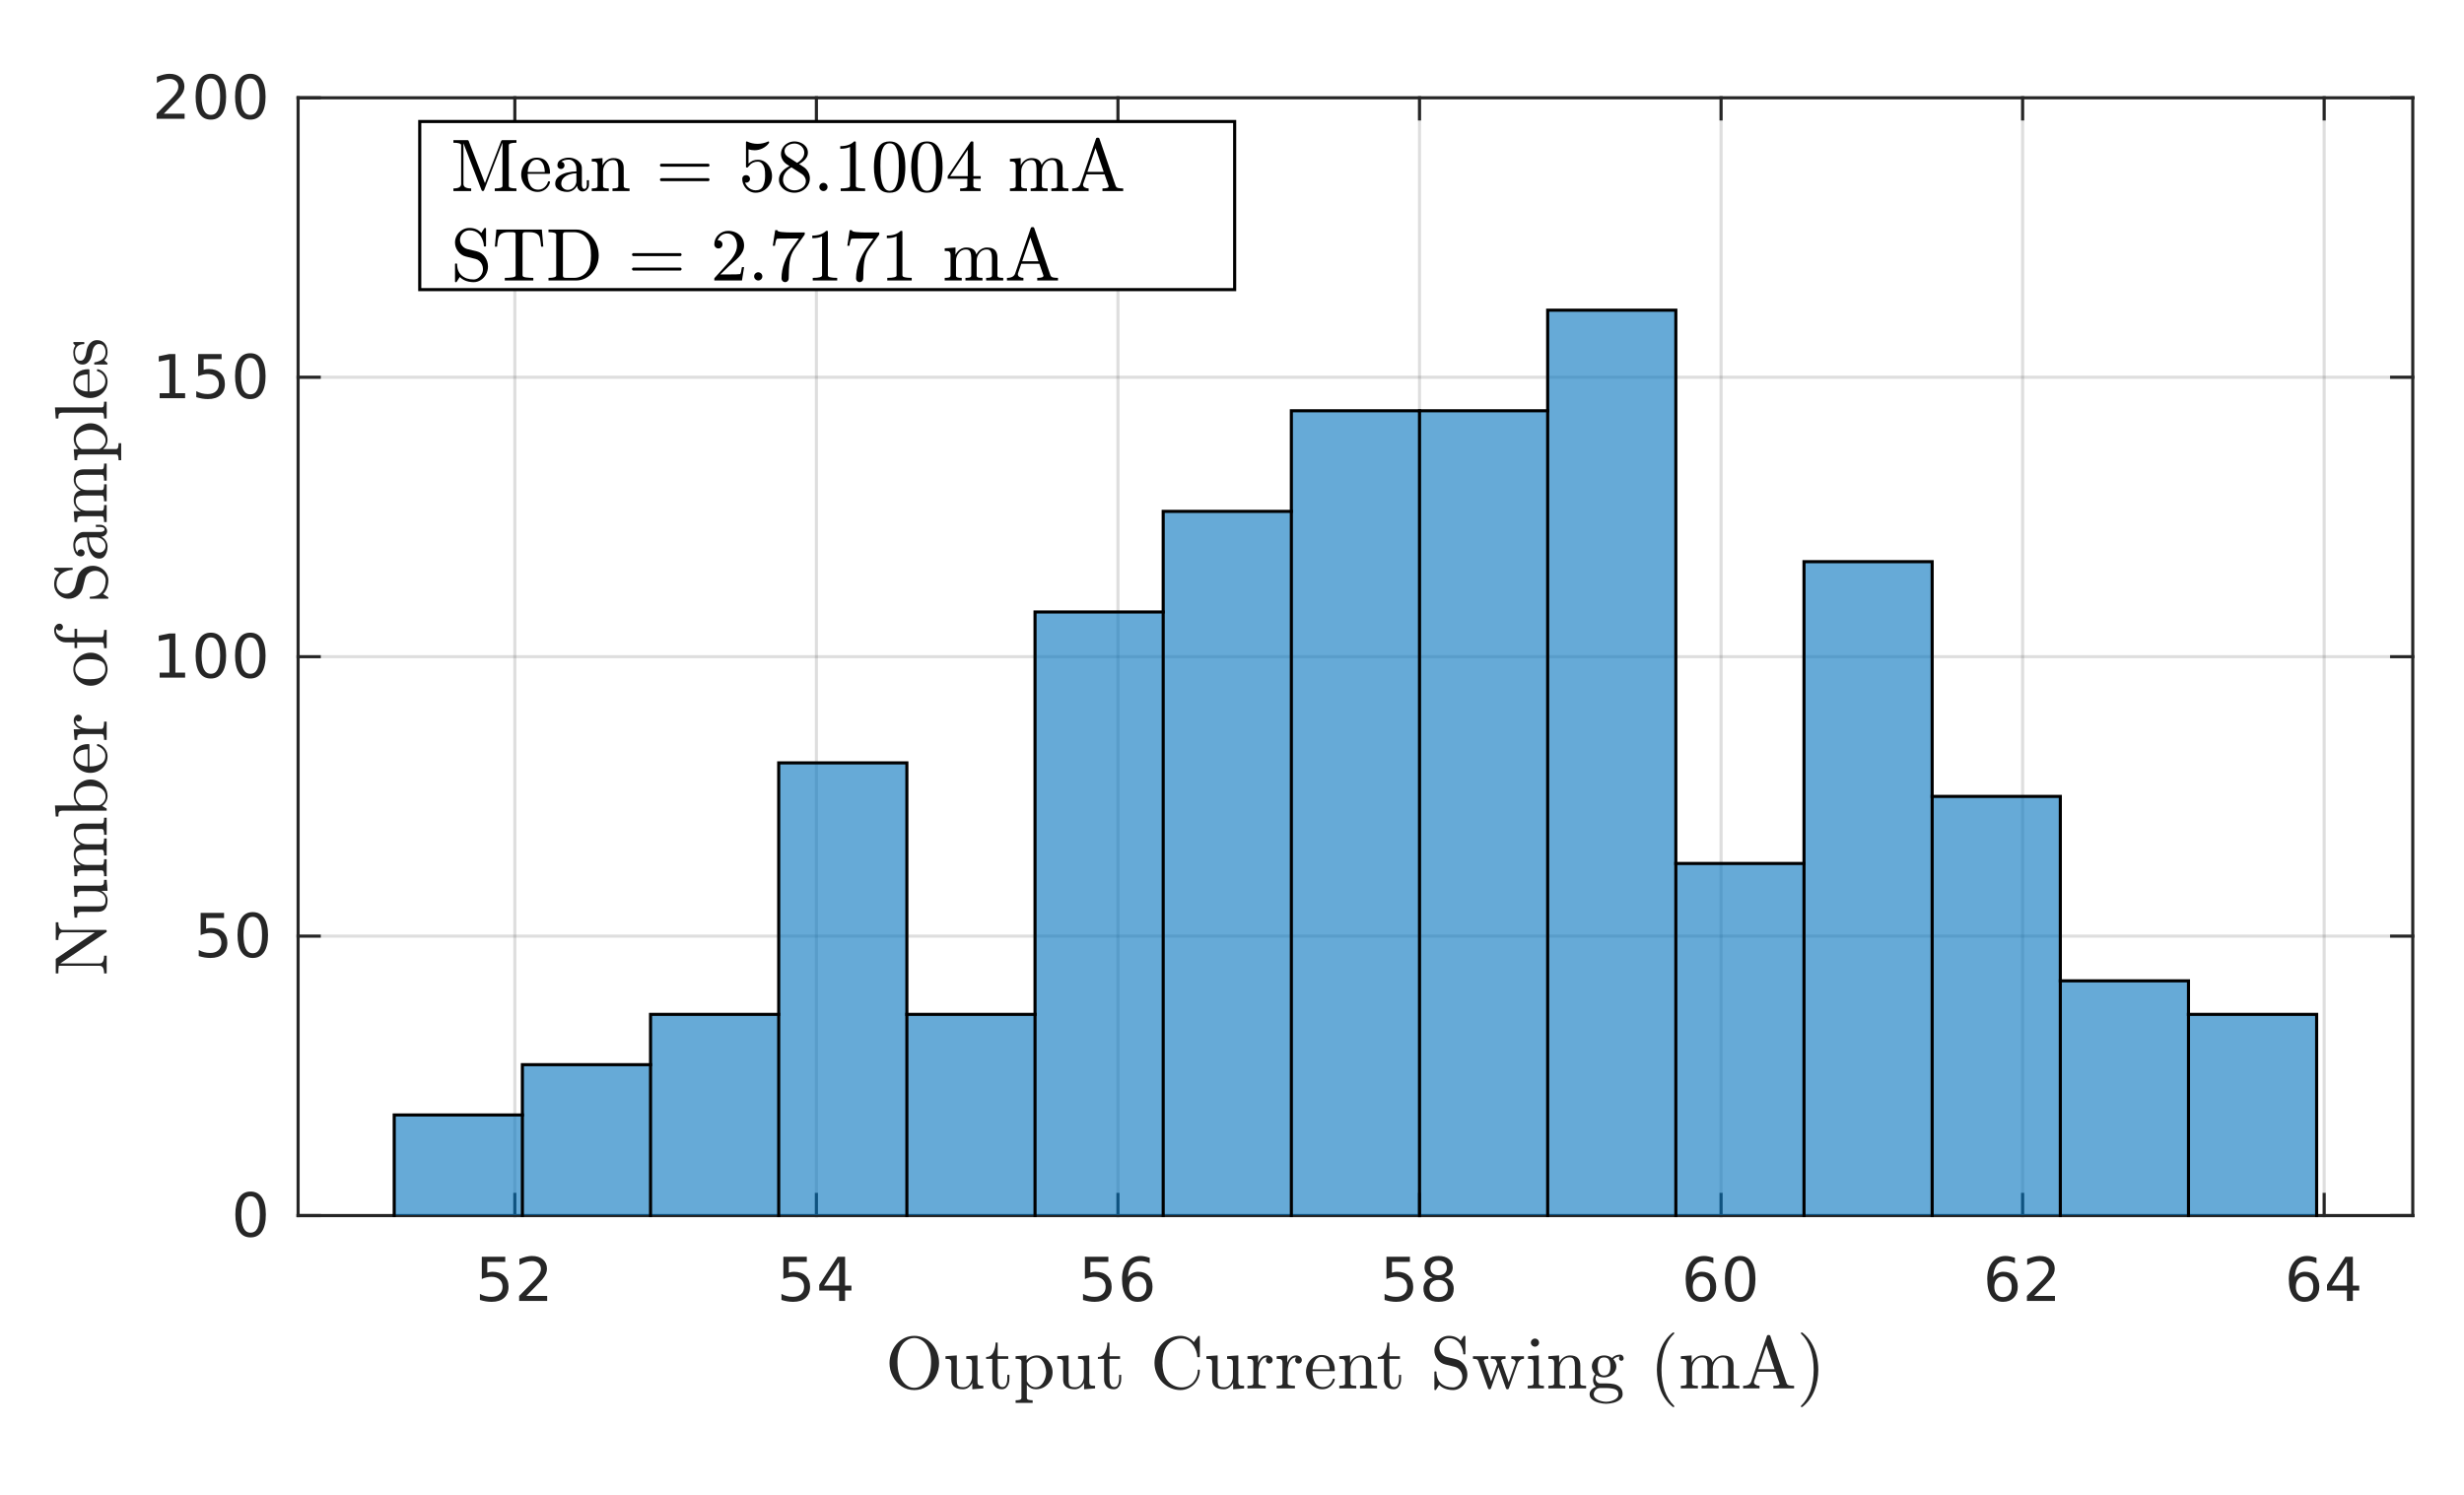 <?xml version="1.0"?>
<!DOCTYPE svg PUBLIC '-//W3C//DTD SVG 1.0//EN'
          'http://www.w3.org/TR/2001/REC-SVG-20010904/DTD/svg10.dtd'>
<svg xmlns:xlink="http://www.w3.org/1999/xlink" style="fill-opacity:1; color-rendering:auto; color-interpolation:auto; text-rendering:auto; stroke:black; stroke-linecap:square; stroke-miterlimit:10; shape-rendering:auto; stroke-opacity:1; fill:black; stroke-dasharray:none; font-weight:normal; stroke-width:1; font-family:'Dialog'; font-style:normal; stroke-linejoin:miter; font-size:12px; stroke-dashoffset:0; image-rendering:auto;" width="529" height="321" xmlns="http://www.w3.org/2000/svg"
><rect width="100%" height="100%" fill="#808080" stroke="none"/><!--Generated by the Batik Graphics2D SVG Generator--><defs id="genericDefs"
  /><g
  ><defs id="defs1"
    ><clipPath clipPathUnits="userSpaceOnUse" id="clipPath1"
      ><path d="M0 0 L529 0 L529 321 L0 321 L0 0 Z"
      /></clipPath
    ></defs
    ><g style="fill:white; stroke:white;"
    ><rect x="0" y="0" width="529" style="clip-path:url(#clipPath1); stroke:none;" height="321"
    /></g
    ><g style="fill:white; text-rendering:optimizeSpeed; color-rendering:optimizeSpeed; image-rendering:optimizeSpeed; shape-rendering:crispEdges; stroke:white; color-interpolation:sRGB;"
    ><rect x="0" width="529" height="321" y="0" style="stroke:none;"
      /><path style="stroke:none;" d="M64 261 L518 261 L518 21 L64 21 Z"
    /></g
    ><g style="stroke-linecap:butt; fill-opacity:0.149; fill:rgb(38,38,38); text-rendering:geometricPrecision; image-rendering:optimizeQuality; color-rendering:optimizeQuality; stroke-linejoin:round; stroke:rgb(38,38,38); color-interpolation:linearRGB; stroke-width:0.667; stroke-opacity:0.149;"
    ><line y2="21" style="fill:none;" x1="110.533" x2="110.533" y1="261"
      /><line y2="21" style="fill:none;" x1="175.274" x2="175.274" y1="261"
      /><line y2="21" style="fill:none;" x1="240.016" x2="240.016" y1="261"
      /><line y2="21" style="fill:none;" x1="304.758" x2="304.758" y1="261"
      /><line y2="21" style="fill:none;" x1="369.499" x2="369.499" y1="261"
      /><line y2="21" style="fill:none;" x1="434.241" x2="434.241" y1="261"
      /><line y2="21" style="fill:none;" x1="498.982" x2="498.982" y1="261"
      /><line y2="261" style="fill:none;" x1="518" x2="64" y1="261"
      /><line y2="201" style="fill:none;" x1="518" x2="64" y1="201"
      /><line y2="141" style="fill:none;" x1="518" x2="64" y1="141"
      /><line y2="81" style="fill:none;" x1="518" x2="64" y1="81"
      /><line y2="21" style="fill:none;" x1="518" x2="64" y1="21"
      /><line x1="64" x2="518" y1="261" style="stroke-linecap:square; fill-opacity:1; fill:none; stroke-opacity:1;" y2="261"
      /><line x1="64" x2="518" y1="21" style="stroke-linecap:square; fill-opacity:1; fill:none; stroke-opacity:1;" y2="21"
      /><line x1="110.533" x2="110.533" y1="261" style="stroke-linecap:square; fill-opacity:1; fill:none; stroke-opacity:1;" y2="256.46"
      /><line x1="175.274" x2="175.274" y1="261" style="stroke-linecap:square; fill-opacity:1; fill:none; stroke-opacity:1;" y2="256.46"
      /><line x1="240.016" x2="240.016" y1="261" style="stroke-linecap:square; fill-opacity:1; fill:none; stroke-opacity:1;" y2="256.46"
      /><line x1="304.758" x2="304.758" y1="261" style="stroke-linecap:square; fill-opacity:1; fill:none; stroke-opacity:1;" y2="256.46"
      /><line x1="369.499" x2="369.499" y1="261" style="stroke-linecap:square; fill-opacity:1; fill:none; stroke-opacity:1;" y2="256.46"
      /><line x1="434.241" x2="434.241" y1="261" style="stroke-linecap:square; fill-opacity:1; fill:none; stroke-opacity:1;" y2="256.46"
      /><line x1="498.982" x2="498.982" y1="261" style="stroke-linecap:square; fill-opacity:1; fill:none; stroke-opacity:1;" y2="256.46"
      /><line x1="110.533" x2="110.533" y1="21" style="stroke-linecap:square; fill-opacity:1; fill:none; stroke-opacity:1;" y2="25.54"
      /><line x1="175.274" x2="175.274" y1="21" style="stroke-linecap:square; fill-opacity:1; fill:none; stroke-opacity:1;" y2="25.54"
      /><line x1="240.016" x2="240.016" y1="21" style="stroke-linecap:square; fill-opacity:1; fill:none; stroke-opacity:1;" y2="25.54"
      /><line x1="304.758" x2="304.758" y1="21" style="stroke-linecap:square; fill-opacity:1; fill:none; stroke-opacity:1;" y2="25.54"
      /><line x1="369.499" x2="369.499" y1="21" style="stroke-linecap:square; fill-opacity:1; fill:none; stroke-opacity:1;" y2="25.54"
      /><line x1="434.241" x2="434.241" y1="21" style="stroke-linecap:square; fill-opacity:1; fill:none; stroke-opacity:1;" y2="25.54"
      /><line x1="498.982" x2="498.982" y1="21" style="stroke-linecap:square; fill-opacity:1; fill:none; stroke-opacity:1;" y2="25.54"
    /></g
    ><g transform="translate(110.533,266.333)" style="font-size:13.333px; fill:rgb(38,38,38); text-rendering:geometricPrecision; color-rendering:optimizeQuality; image-rendering:optimizeQuality; stroke:rgb(38,38,38); color-interpolation:linearRGB;"
    ><path style="stroke:none;" d="M-7.094 3.516 L-2.062 3.516 L-2.062 4.609 L-5.922 4.609 L-5.922 6.922 Q-5.641 6.828 -5.359 6.781 Q-5.078 6.734 -4.812 6.734 Q-3.219 6.734 -2.289 7.602 Q-1.359 8.469 -1.359 9.953 Q-1.359 11.484 -2.312 12.336 Q-3.266 13.188 -5 13.188 Q-5.594 13.188 -6.219 13.086 Q-6.844 12.984 -7.5 12.781 L-7.5 11.484 Q-6.922 11.797 -6.312 11.953 Q-5.703 12.109 -5.031 12.109 Q-3.922 12.109 -3.281 11.531 Q-2.641 10.953 -2.641 9.953 Q-2.641 8.969 -3.281 8.391 Q-3.922 7.812 -5.031 7.812 Q-5.547 7.812 -6.055 7.93 Q-6.562 8.047 -7.094 8.281 L-7.094 3.516 ZM2.47 11.922 L6.939 11.922 L6.939 13 L0.923 13 L0.923 11.922 Q1.657 11.172 2.915 9.898 Q4.173 8.625 4.501 8.25 Q5.11 7.562 5.353 7.078 Q5.595 6.594 5.595 6.141 Q5.595 5.375 5.071 4.906 Q4.548 4.438 3.689 4.438 Q3.079 4.438 2.415 4.641 Q1.751 4.844 0.985 5.281 L0.985 3.984 Q1.767 3.672 2.439 3.508 Q3.11 3.344 3.657 3.344 Q5.142 3.344 6.017 4.086 Q6.892 4.828 6.892 6.062 Q6.892 6.641 6.673 7.164 Q6.454 7.688 5.876 8.391 Q5.72 8.578 4.868 9.461 Q4.017 10.344 2.47 11.922 Z"
    /></g
    ><g transform="translate(175.274,266.333)" style="font-size:13.333px; fill:rgb(38,38,38); text-rendering:geometricPrecision; color-rendering:optimizeQuality; image-rendering:optimizeQuality; stroke:rgb(38,38,38); color-interpolation:linearRGB;"
    ><path style="stroke:none;" d="M-7.094 3.516 L-2.062 3.516 L-2.062 4.609 L-5.922 4.609 L-5.922 6.922 Q-5.641 6.828 -5.359 6.781 Q-5.078 6.734 -4.812 6.734 Q-3.219 6.734 -2.289 7.602 Q-1.359 8.469 -1.359 9.953 Q-1.359 11.484 -2.312 12.336 Q-3.266 13.188 -5 13.188 Q-5.594 13.188 -6.219 13.086 Q-6.844 12.984 -7.5 12.781 L-7.5 11.484 Q-6.922 11.797 -6.312 11.953 Q-5.703 12.109 -5.031 12.109 Q-3.922 12.109 -3.281 11.531 Q-2.641 10.953 -2.641 9.953 Q-2.641 8.969 -3.281 8.391 Q-3.922 7.812 -5.031 7.812 Q-5.547 7.812 -6.055 7.93 Q-6.562 8.047 -7.094 8.281 L-7.094 3.516 ZM4.876 4.641 L1.642 9.703 L4.876 9.703 L4.876 4.641 ZM4.548 3.516 L6.157 3.516 L6.157 9.703 L7.517 9.703 L7.517 10.766 L6.157 10.766 L6.157 13 L4.876 13 L4.876 10.766 L0.61 10.766 L0.61 9.531 L4.548 3.516 Z"
    /></g
    ><g transform="translate(240.016,266.333)" style="font-size:13.333px; fill:rgb(38,38,38); text-rendering:geometricPrecision; color-rendering:optimizeQuality; image-rendering:optimizeQuality; stroke:rgb(38,38,38); color-interpolation:linearRGB;"
    ><path style="stroke:none;" d="M-7.094 3.516 L-2.062 3.516 L-2.062 4.609 L-5.922 4.609 L-5.922 6.922 Q-5.641 6.828 -5.359 6.781 Q-5.078 6.734 -4.812 6.734 Q-3.219 6.734 -2.289 7.602 Q-1.359 8.469 -1.359 9.953 Q-1.359 11.484 -2.312 12.336 Q-3.266 13.188 -5 13.188 Q-5.594 13.188 -6.219 13.086 Q-6.844 12.984 -7.5 12.781 L-7.5 11.484 Q-6.922 11.797 -6.312 11.953 Q-5.703 12.109 -5.031 12.109 Q-3.922 12.109 -3.281 11.531 Q-2.641 10.953 -2.641 9.953 Q-2.641 8.969 -3.281 8.391 Q-3.922 7.812 -5.031 7.812 Q-5.547 7.812 -6.055 7.93 Q-6.562 8.047 -7.094 8.281 L-7.094 3.516 ZM4.267 7.75 Q3.392 7.75 2.892 8.344 Q2.392 8.938 2.392 9.953 Q2.392 10.984 2.892 11.578 Q3.392 12.172 4.267 12.172 Q5.126 12.172 5.626 11.578 Q6.126 10.984 6.126 9.953 Q6.126 8.938 5.626 8.344 Q5.126 7.75 4.267 7.75 ZM6.814 3.734 L6.814 4.906 Q6.329 4.672 5.837 4.555 Q5.345 4.438 4.86 4.438 Q3.595 4.438 2.923 5.289 Q2.251 6.141 2.157 7.875 Q2.532 7.328 3.095 7.031 Q3.657 6.734 4.345 6.734 Q5.767 6.734 6.595 7.602 Q7.423 8.469 7.423 9.953 Q7.423 11.422 6.556 12.305 Q5.689 13.188 4.267 13.188 Q2.61 13.188 1.743 11.922 Q0.876 10.656 0.876 8.266 Q0.876 6.031 1.946 4.688 Q3.017 3.344 4.814 3.344 Q5.282 3.344 5.774 3.445 Q6.267 3.547 6.814 3.734 Z"
    /></g
    ><g transform="translate(304.758,266.333)" style="font-size:13.333px; fill:rgb(38,38,38); text-rendering:geometricPrecision; color-rendering:optimizeQuality; image-rendering:optimizeQuality; stroke:rgb(38,38,38); color-interpolation:linearRGB;"
    ><path style="stroke:none;" d="M-7.094 3.516 L-2.062 3.516 L-2.062 4.609 L-5.922 4.609 L-5.922 6.922 Q-5.641 6.828 -5.359 6.781 Q-5.078 6.734 -4.812 6.734 Q-3.219 6.734 -2.289 7.602 Q-1.359 8.469 -1.359 9.953 Q-1.359 11.484 -2.312 12.336 Q-3.266 13.188 -5 13.188 Q-5.594 13.188 -6.219 13.086 Q-6.844 12.984 -7.5 12.781 L-7.5 11.484 Q-6.922 11.797 -6.312 11.953 Q-5.703 12.109 -5.031 12.109 Q-3.922 12.109 -3.281 11.531 Q-2.641 10.953 -2.641 9.953 Q-2.641 8.969 -3.281 8.391 Q-3.922 7.812 -5.031 7.812 Q-5.547 7.812 -6.055 7.93 Q-6.562 8.047 -7.094 8.281 L-7.094 3.516 ZM4.095 8.5 Q3.189 8.5 2.665 8.992 Q2.142 9.484 2.142 10.328 Q2.142 11.188 2.665 11.68 Q3.189 12.172 4.095 12.172 Q5.017 12.172 5.54 11.68 Q6.064 11.188 6.064 10.328 Q6.064 9.484 5.54 8.992 Q5.017 8.5 4.095 8.5 ZM2.814 7.953 Q2.001 7.75 1.54 7.188 Q1.079 6.625 1.079 5.812 Q1.079 4.672 1.884 4.008 Q2.689 3.344 4.095 3.344 Q5.517 3.344 6.321 4.008 Q7.126 4.672 7.126 5.812 Q7.126 6.625 6.665 7.188 Q6.204 7.75 5.392 7.953 Q6.314 8.172 6.829 8.797 Q7.345 9.422 7.345 10.328 Q7.345 11.719 6.509 12.453 Q5.673 13.188 4.095 13.188 Q2.532 13.188 1.689 12.453 Q0.845 11.719 0.845 10.328 Q0.845 9.422 1.368 8.797 Q1.892 8.172 2.814 7.953 ZM2.345 5.922 Q2.345 6.672 2.806 7.078 Q3.267 7.484 4.095 7.484 Q4.923 7.484 5.392 7.078 Q5.86 6.672 5.86 5.922 Q5.86 5.188 5.392 4.773 Q4.923 4.359 4.095 4.359 Q3.267 4.359 2.806 4.773 Q2.345 5.188 2.345 5.922 Z"
    /></g
    ><g transform="translate(369.499,266.333)" style="font-size:13.333px; fill:rgb(38,38,38); text-rendering:geometricPrecision; color-rendering:optimizeQuality; image-rendering:optimizeQuality; stroke:rgb(38,38,38); color-interpolation:linearRGB;"
    ><path style="stroke:none;" d="M-4.203 7.75 Q-5.078 7.75 -5.578 8.344 Q-6.078 8.938 -6.078 9.953 Q-6.078 10.984 -5.578 11.578 Q-5.078 12.172 -4.203 12.172 Q-3.344 12.172 -2.844 11.578 Q-2.344 10.984 -2.344 9.953 Q-2.344 8.938 -2.844 8.344 Q-3.344 7.75 -4.203 7.75 ZM-1.656 3.734 L-1.656 4.906 Q-2.141 4.672 -2.633 4.555 Q-3.125 4.438 -3.609 4.438 Q-4.875 4.438 -5.547 5.289 Q-6.219 6.141 -6.312 7.875 Q-5.938 7.328 -5.375 7.031 Q-4.812 6.734 -4.125 6.734 Q-2.703 6.734 -1.875 7.602 Q-1.047 8.469 -1.047 9.953 Q-1.047 11.422 -1.914 12.305 Q-2.781 13.188 -4.203 13.188 Q-5.859 13.188 -6.727 11.922 Q-7.594 10.656 -7.594 8.266 Q-7.594 6.031 -6.523 4.688 Q-5.453 3.344 -3.656 3.344 Q-3.188 3.344 -2.695 3.445 Q-2.203 3.547 -1.656 3.734 ZM4.095 4.359 Q3.11 4.359 2.61 5.336 Q2.11 6.312 2.11 8.266 Q2.11 10.219 2.61 11.195 Q3.11 12.172 4.095 12.172 Q5.095 12.172 5.595 11.195 Q6.095 10.219 6.095 8.266 Q6.095 6.312 5.595 5.336 Q5.095 4.359 4.095 4.359 ZM4.095 3.344 Q5.689 3.344 6.532 4.609 Q7.376 5.875 7.376 8.266 Q7.376 10.656 6.532 11.922 Q5.689 13.188 4.095 13.188 Q2.517 13.188 1.673 11.922 Q0.829 10.656 0.829 8.266 Q0.829 5.875 1.673 4.609 Q2.517 3.344 4.095 3.344 Z"
    /></g
    ><g transform="translate(434.241,266.333)" style="font-size:13.333px; fill:rgb(38,38,38); text-rendering:geometricPrecision; color-rendering:optimizeQuality; image-rendering:optimizeQuality; stroke:rgb(38,38,38); color-interpolation:linearRGB;"
    ><path style="stroke:none;" d="M-4.203 7.75 Q-5.078 7.75 -5.578 8.344 Q-6.078 8.938 -6.078 9.953 Q-6.078 10.984 -5.578 11.578 Q-5.078 12.172 -4.203 12.172 Q-3.344 12.172 -2.844 11.578 Q-2.344 10.984 -2.344 9.953 Q-2.344 8.938 -2.844 8.344 Q-3.344 7.75 -4.203 7.75 ZM-1.656 3.734 L-1.656 4.906 Q-2.141 4.672 -2.633 4.555 Q-3.125 4.438 -3.609 4.438 Q-4.875 4.438 -5.547 5.289 Q-6.219 6.141 -6.312 7.875 Q-5.938 7.328 -5.375 7.031 Q-4.812 6.734 -4.125 6.734 Q-2.703 6.734 -1.875 7.602 Q-1.047 8.469 -1.047 9.953 Q-1.047 11.422 -1.914 12.305 Q-2.781 13.188 -4.203 13.188 Q-5.859 13.188 -6.727 11.922 Q-7.594 10.656 -7.594 8.266 Q-7.594 6.031 -6.523 4.688 Q-5.453 3.344 -3.656 3.344 Q-3.188 3.344 -2.695 3.445 Q-2.203 3.547 -1.656 3.734 ZM2.47 11.922 L6.939 11.922 L6.939 13 L0.923 13 L0.923 11.922 Q1.657 11.172 2.915 9.898 Q4.173 8.625 4.501 8.25 Q5.11 7.562 5.353 7.078 Q5.595 6.594 5.595 6.141 Q5.595 5.375 5.071 4.906 Q4.548 4.438 3.689 4.438 Q3.079 4.438 2.415 4.641 Q1.751 4.844 0.985 5.281 L0.985 3.984 Q1.767 3.672 2.439 3.508 Q3.11 3.344 3.657 3.344 Q5.142 3.344 6.017 4.086 Q6.892 4.828 6.892 6.062 Q6.892 6.641 6.673 7.164 Q6.454 7.688 5.876 8.391 Q5.72 8.578 4.868 9.461 Q4.017 10.344 2.47 11.922 Z"
    /></g
    ><g transform="translate(498.982,266.333)" style="font-size:13.333px; fill:rgb(38,38,38); text-rendering:geometricPrecision; color-rendering:optimizeQuality; image-rendering:optimizeQuality; stroke:rgb(38,38,38); color-interpolation:linearRGB;"
    ><path style="stroke:none;" d="M-4.203 7.75 Q-5.078 7.75 -5.578 8.344 Q-6.078 8.938 -6.078 9.953 Q-6.078 10.984 -5.578 11.578 Q-5.078 12.172 -4.203 12.172 Q-3.344 12.172 -2.844 11.578 Q-2.344 10.984 -2.344 9.953 Q-2.344 8.938 -2.844 8.344 Q-3.344 7.75 -4.203 7.75 ZM-1.656 3.734 L-1.656 4.906 Q-2.141 4.672 -2.633 4.555 Q-3.125 4.438 -3.609 4.438 Q-4.875 4.438 -5.547 5.289 Q-6.219 6.141 -6.312 7.875 Q-5.938 7.328 -5.375 7.031 Q-4.812 6.734 -4.125 6.734 Q-2.703 6.734 -1.875 7.602 Q-1.047 8.469 -1.047 9.953 Q-1.047 11.422 -1.914 12.305 Q-2.781 13.188 -4.203 13.188 Q-5.859 13.188 -6.727 11.922 Q-7.594 10.656 -7.594 8.266 Q-7.594 6.031 -6.523 4.688 Q-5.453 3.344 -3.656 3.344 Q-3.188 3.344 -2.695 3.445 Q-2.203 3.547 -1.656 3.734 ZM4.876 4.641 L1.642 9.703 L4.876 9.703 L4.876 4.641 ZM4.548 3.516 L6.157 3.516 L6.157 9.703 L7.517 9.703 L7.517 10.766 L6.157 10.766 L6.157 13 L4.876 13 L4.876 10.766 L0.61 10.766 L0.61 9.531 L4.548 3.516 Z"
    /></g
    ><g transform="translate(291,284.667)" style="font-size:16px; fill:rgb(38,38,38); text-rendering:geometricPrecision; image-rendering:optimizeQuality; color-rendering:optimizeQuality; font-family:'mwa_cmr10'; stroke:rgb(38,38,38); color-interpolation:linearRGB;"
    ><path style="stroke:none;" d="M-94.699 13.799 Q-96.23 13.799 -97.441 12.987 Q-98.652 12.174 -99.34 10.831 Q-100.027 9.487 -100.027 8.018 Q-100.027 6.924 -99.637 5.854 Q-99.246 4.784 -98.535 3.956 Q-97.824 3.127 -96.832 2.643 Q-95.84 2.159 -94.699 2.159 Q-93.574 2.159 -92.574 2.643 Q-91.574 3.127 -90.863 3.963 Q-90.152 4.799 -89.769 5.838 Q-89.387 6.877 -89.387 8.018 Q-89.387 9.487 -90.074 10.831 Q-90.762 12.174 -91.98 12.987 Q-93.199 13.799 -94.699 13.799 ZM-97.355 11.706 Q-96.887 12.44 -96.199 12.877 Q-95.512 13.315 -94.699 13.315 Q-94.184 13.315 -93.676 13.104 Q-93.168 12.893 -92.762 12.526 Q-92.355 12.159 -92.059 11.706 Q-91.105 10.268 -91.105 7.752 Q-91.105 5.456 -92.059 4.112 Q-92.527 3.44 -93.23 3.034 Q-93.934 2.627 -94.699 2.627 Q-95.48 2.627 -96.184 3.034 Q-96.887 3.44 -97.355 4.112 Q-97.73 4.627 -97.941 5.221 Q-98.152 5.815 -98.238 6.448 Q-98.324 7.081 -98.324 7.752 Q-98.324 8.487 -98.238 9.174 Q-98.152 9.862 -97.934 10.526 Q-97.715 11.19 -97.355 11.706 Z"
      /><path style="stroke:none;" d="M-86.755 11.534 L-86.755 8.002 Q-86.755 7.565 -86.888 7.377 Q-87.02 7.19 -87.263 7.143 Q-87.505 7.096 -88.005 7.096 L-88.005 6.534 L-85.583 6.362 L-85.583 11.534 Q-85.583 12.159 -85.497 12.502 Q-85.411 12.846 -85.114 13.018 Q-84.817 13.19 -84.177 13.19 Q-83.317 13.19 -82.809 12.471 Q-82.302 11.752 -82.302 10.846 L-82.302 8.002 Q-82.302 7.565 -82.434 7.377 Q-82.567 7.19 -82.809 7.143 Q-83.052 7.096 -83.552 7.096 L-83.552 6.534 L-81.145 6.362 L-81.145 11.987 Q-81.145 12.409 -81.013 12.596 Q-80.88 12.784 -80.638 12.831 Q-80.395 12.877 -79.895 12.877 L-79.895 13.44 L-82.255 13.627 L-82.255 12.268 Q-82.552 12.862 -83.083 13.245 Q-83.614 13.627 -84.255 13.627 Q-85.411 13.627 -86.083 13.135 Q-86.755 12.643 -86.755 11.534 Z"
      /><path style="stroke:none;" d="M-77.96 11.518 L-77.96 7.096 L-79.288 7.096 L-79.288 6.69 Q-78.241 6.69 -77.749 5.713 Q-77.256 4.737 -77.256 3.596 L-76.803 3.596 L-76.803 6.534 L-74.538 6.534 L-74.538 7.096 L-76.803 7.096 L-76.803 11.487 Q-76.803 12.143 -76.577 12.643 Q-76.35 13.143 -75.772 13.143 Q-75.225 13.143 -74.983 12.62 Q-74.741 12.096 -74.741 11.487 L-74.741 10.534 L-74.288 10.534 L-74.288 11.518 Q-74.288 12.018 -74.467 12.502 Q-74.647 12.987 -75.006 13.307 Q-75.366 13.627 -75.881 13.627 Q-76.85 13.627 -77.405 13.049 Q-77.96 12.471 -77.96 11.518 Z"
      /><path style="stroke:none;" d="M-72.956 16.549 L-72.956 15.987 Q-72.409 15.987 -72.058 15.893 Q-71.706 15.799 -71.706 15.471 L-71.706 7.752 Q-71.706 7.315 -72.019 7.206 Q-72.331 7.096 -72.956 7.096 L-72.956 6.534 L-70.597 6.362 L-70.597 7.362 Q-70.159 6.877 -69.573 6.62 Q-68.987 6.362 -68.331 6.362 Q-67.394 6.362 -66.636 6.877 Q-65.878 7.393 -65.448 8.221 Q-65.019 9.049 -65.019 9.987 Q-65.019 10.956 -65.495 11.791 Q-65.972 12.627 -66.784 13.127 Q-67.597 13.627 -68.581 13.627 Q-69.737 13.627 -70.55 12.674 L-70.55 15.471 Q-70.55 15.799 -70.19 15.893 Q-69.831 15.987 -69.3 15.987 L-69.3 16.549 L-72.956 16.549 ZM-70.55 11.877 Q-70.269 12.456 -69.769 12.823 Q-69.269 13.19 -68.675 13.19 Q-68.112 13.19 -67.69 12.893 Q-67.269 12.596 -66.98 12.096 Q-66.69 11.596 -66.55 11.049 Q-66.409 10.502 -66.409 9.987 Q-66.409 9.346 -66.644 8.596 Q-66.878 7.846 -67.347 7.338 Q-67.815 6.831 -68.487 6.831 Q-69.144 6.831 -69.683 7.159 Q-70.222 7.487 -70.55 8.065 L-70.55 11.877 Z"
      /><path style="stroke:none;" d="M-62.755 11.534 L-62.755 8.002 Q-62.755 7.565 -62.887 7.377 Q-63.02 7.19 -63.262 7.143 Q-63.505 7.096 -64.005 7.096 L-64.005 6.534 L-61.583 6.362 L-61.583 11.534 Q-61.583 12.159 -61.497 12.502 Q-61.411 12.846 -61.114 13.018 Q-60.817 13.19 -60.176 13.19 Q-59.317 13.19 -58.809 12.471 Q-58.301 11.752 -58.301 10.846 L-58.301 8.002 Q-58.301 7.565 -58.434 7.377 Q-58.567 7.19 -58.809 7.143 Q-59.051 7.096 -59.551 7.096 L-59.551 6.534 L-57.145 6.362 L-57.145 11.987 Q-57.145 12.409 -57.012 12.596 Q-56.88 12.784 -56.637 12.831 Q-56.395 12.877 -55.895 12.877 L-55.895 13.44 L-58.255 13.627 L-58.255 12.268 Q-58.551 12.862 -59.083 13.245 Q-59.614 13.627 -60.255 13.627 Q-61.411 13.627 -62.083 13.135 Q-62.755 12.643 -62.755 11.534 Z"
      /><path style="stroke:none;" d="M-53.959 11.518 L-53.959 7.096 L-55.288 7.096 L-55.288 6.69 Q-54.241 6.69 -53.748 5.713 Q-53.256 4.737 -53.256 3.596 L-52.803 3.596 L-52.803 6.534 L-50.538 6.534 L-50.538 7.096 L-52.803 7.096 L-52.803 11.487 Q-52.803 12.143 -52.577 12.643 Q-52.35 13.143 -51.772 13.143 Q-51.225 13.143 -50.983 12.62 Q-50.741 12.096 -50.741 11.487 L-50.741 10.534 L-50.288 10.534 L-50.288 11.518 Q-50.288 12.018 -50.467 12.502 Q-50.647 12.987 -51.006 13.307 Q-51.366 13.627 -51.881 13.627 Q-52.85 13.627 -53.405 13.049 Q-53.959 12.471 -53.959 11.518 Z"
      /><path style="stroke:none;" d="M-40.388 11.721 Q-39.841 12.424 -39.021 12.823 Q-38.201 13.221 -37.326 13.221 Q-36.576 13.221 -35.943 12.932 Q-35.31 12.643 -34.841 12.12 Q-34.373 11.596 -34.115 10.932 Q-33.857 10.268 -33.857 9.534 Q-33.857 9.409 -33.716 9.409 L-33.529 9.409 Q-33.404 9.409 -33.404 9.565 Q-33.404 10.393 -33.724 11.174 Q-34.044 11.956 -34.63 12.541 Q-35.216 13.127 -35.974 13.463 Q-36.732 13.799 -37.56 13.799 Q-38.716 13.799 -39.74 13.331 Q-40.763 12.862 -41.529 12.049 Q-42.294 11.237 -42.716 10.174 Q-43.138 9.112 -43.138 7.971 Q-43.138 6.815 -42.716 5.752 Q-42.294 4.69 -41.529 3.877 Q-40.763 3.065 -39.74 2.612 Q-38.716 2.159 -37.56 2.159 Q-36.748 2.159 -35.998 2.51 Q-35.248 2.862 -34.685 3.518 L-33.748 2.206 Q-33.654 2.159 -33.638 2.159 L-33.529 2.159 Q-33.482 2.159 -33.443 2.198 Q-33.404 2.237 -33.404 2.284 L-33.404 6.612 Q-33.404 6.752 -33.529 6.752 L-33.81 6.752 Q-33.966 6.752 -33.966 6.612 Q-33.966 6.143 -34.146 5.573 Q-34.326 5.002 -34.615 4.495 Q-34.904 3.987 -35.279 3.596 Q-36.169 2.721 -37.341 2.721 Q-38.216 2.721 -39.029 3.12 Q-39.841 3.518 -40.388 4.221 Q-40.982 4.971 -41.209 5.924 Q-41.435 6.877 -41.435 7.971 Q-41.435 9.049 -41.209 10.01 Q-40.982 10.971 -40.388 11.721 Z"
      /><path style="stroke:none;" d="M-30.755 11.534 L-30.755 8.002 Q-30.755 7.565 -30.887 7.377 Q-31.02 7.19 -31.262 7.143 Q-31.505 7.096 -32.005 7.096 L-32.005 6.534 L-29.583 6.362 L-29.583 11.534 Q-29.583 12.159 -29.497 12.502 Q-29.411 12.846 -29.114 13.018 Q-28.817 13.19 -28.176 13.19 Q-27.317 13.19 -26.809 12.471 Q-26.301 11.752 -26.301 10.846 L-26.301 8.002 Q-26.301 7.565 -26.434 7.377 Q-26.567 7.19 -26.809 7.143 Q-27.051 7.096 -27.551 7.096 L-27.551 6.534 L-25.145 6.362 L-25.145 11.987 Q-25.145 12.409 -25.012 12.596 Q-24.88 12.784 -24.637 12.831 Q-24.395 12.877 -23.895 12.877 L-23.895 13.44 L-26.255 13.627 L-26.255 12.268 Q-26.551 12.862 -27.083 13.245 Q-27.614 13.627 -28.255 13.627 Q-29.411 13.627 -30.083 13.135 Q-30.755 12.643 -30.755 11.534 Z"
      /><path style="stroke:none;" d="M-23.178 13.44 L-23.178 12.877 Q-22.631 12.877 -22.28 12.791 Q-21.928 12.706 -21.928 12.362 L-21.928 8.002 Q-21.928 7.565 -22.061 7.377 Q-22.194 7.19 -22.436 7.143 Q-22.678 7.096 -23.178 7.096 L-23.178 6.534 L-20.897 6.362 L-20.897 7.924 Q-20.631 7.237 -20.155 6.799 Q-19.678 6.362 -19.006 6.362 Q-18.522 6.362 -18.147 6.643 Q-17.772 6.924 -17.772 7.393 Q-17.772 7.674 -17.983 7.893 Q-18.194 8.112 -18.491 8.112 Q-18.788 8.112 -18.998 7.901 Q-19.209 7.69 -19.209 7.393 Q-19.209 6.956 -18.913 6.784 L-19.006 6.784 Q-19.647 6.784 -20.061 7.252 Q-20.475 7.721 -20.647 8.416 Q-20.819 9.112 -20.819 9.737 L-20.819 12.362 Q-20.819 12.877 -19.256 12.877 L-19.256 13.44 L-23.178 13.44 Z"
      /><path style="stroke:none;" d="M-16.912 13.44 L-16.912 12.877 Q-16.365 12.877 -16.013 12.791 Q-15.662 12.706 -15.662 12.362 L-15.662 8.002 Q-15.662 7.565 -15.794 7.377 Q-15.927 7.19 -16.169 7.143 Q-16.412 7.096 -16.912 7.096 L-16.912 6.534 L-14.63 6.362 L-14.63 7.924 Q-14.365 7.237 -13.888 6.799 Q-13.412 6.362 -12.74 6.362 Q-12.255 6.362 -11.88 6.643 Q-11.505 6.924 -11.505 7.393 Q-11.505 7.674 -11.716 7.893 Q-11.927 8.112 -12.224 8.112 Q-12.521 8.112 -12.732 7.901 Q-12.943 7.69 -12.943 7.393 Q-12.943 6.956 -12.646 6.784 L-12.74 6.784 Q-13.38 6.784 -13.794 7.252 Q-14.208 7.721 -14.38 8.416 Q-14.552 9.112 -14.552 9.737 L-14.552 12.362 Q-14.552 12.877 -12.99 12.877 L-12.99 13.44 L-16.912 13.44 Z"
      /><path style="stroke:none;" d="M-7.082 13.627 Q-8.051 13.627 -8.871 13.112 Q-9.692 12.596 -10.153 11.737 Q-10.614 10.877 -10.614 9.924 Q-10.614 8.987 -10.192 8.143 Q-9.77 7.299 -9.004 6.784 Q-8.239 6.268 -7.301 6.268 Q-6.567 6.268 -6.028 6.51 Q-5.489 6.752 -5.137 7.19 Q-4.785 7.627 -4.606 8.221 Q-4.426 8.815 -4.426 9.534 Q-4.426 9.737 -4.582 9.737 L-9.223 9.737 L-9.223 9.909 Q-9.223 11.237 -8.684 12.19 Q-8.145 13.143 -6.942 13.143 Q-6.442 13.143 -6.028 12.924 Q-5.614 12.706 -5.301 12.315 Q-4.989 11.924 -4.879 11.487 Q-4.864 11.424 -4.824 11.385 Q-4.785 11.346 -4.723 11.346 L-4.582 11.346 Q-4.426 11.346 -4.426 11.549 Q-4.645 12.456 -5.395 13.041 Q-6.145 13.627 -7.082 13.627 ZM-9.207 9.346 L-5.551 9.346 Q-5.551 8.737 -5.723 8.12 Q-5.895 7.502 -6.285 7.096 Q-6.676 6.69 -7.301 6.69 Q-8.207 6.69 -8.707 7.534 Q-9.207 8.377 -9.207 9.346 Z"
      /><path style="stroke:none;" d="M-3.471 13.44 L-3.471 12.877 Q-2.924 12.877 -2.573 12.791 Q-2.221 12.706 -2.221 12.362 L-2.221 8.002 Q-2.221 7.565 -2.354 7.377 Q-2.487 7.19 -2.729 7.143 Q-2.971 7.096 -3.471 7.096 L-3.471 6.534 L-1.159 6.362 L-1.159 7.924 Q-0.831 7.237 -0.206 6.799 Q0.419 6.362 1.169 6.362 Q2.279 6.362 2.833 6.893 Q3.388 7.424 3.388 8.518 L3.388 12.362 Q3.388 12.706 3.74 12.791 Q4.091 12.877 4.638 12.877 L4.638 13.44 L0.982 13.44 L0.982 12.877 Q1.529 12.877 1.88 12.791 Q2.232 12.706 2.232 12.362 L2.232 8.565 Q2.232 7.784 2.005 7.284 Q1.779 6.784 1.076 6.784 Q0.138 6.784 -0.456 7.526 Q-1.049 8.268 -1.049 9.206 L-1.049 12.362 Q-1.049 12.706 -0.698 12.791 Q-0.346 12.877 0.185 12.877 L0.185 13.44 L-3.471 13.44 Z"
      /><path style="stroke:none;" d="M6.13 11.518 L6.13 7.096 L4.801 7.096 L4.801 6.69 Q5.848 6.69 6.34 5.713 Q6.833 4.737 6.833 3.596 L7.286 3.596 L7.286 6.534 L9.551 6.534 L9.551 7.096 L7.286 7.096 L7.286 11.487 Q7.286 12.143 7.512 12.643 Q7.739 13.143 8.317 13.143 Q8.864 13.143 9.106 12.62 Q9.348 12.096 9.348 11.487 L9.348 10.534 L9.801 10.534 L9.801 11.518 Q9.801 12.018 9.622 12.502 Q9.442 12.987 9.083 13.307 Q8.723 13.627 8.208 13.627 Q7.239 13.627 6.684 13.049 Q6.13 12.471 6.13 11.518 Z"
      /><path style="stroke:none;" d="M16.951 13.674 L16.951 9.924 Q16.951 9.799 17.091 9.799 L17.279 9.799 Q17.326 9.799 17.365 9.838 Q17.404 9.877 17.404 9.924 Q17.404 11.502 18.38 12.362 Q19.357 13.221 20.935 13.221 Q21.482 13.221 21.951 12.901 Q22.419 12.581 22.685 12.065 Q22.951 11.549 22.951 10.987 Q22.951 10.502 22.755 10.049 Q22.56 9.596 22.193 9.26 Q21.826 8.924 21.357 8.815 L19.279 8.299 Q18.248 8.034 17.599 7.182 Q16.951 6.331 16.951 5.284 Q16.951 4.456 17.373 3.729 Q17.794 3.002 18.505 2.581 Q19.216 2.159 20.044 2.159 Q21.654 2.159 22.591 3.237 L23.248 2.206 Q23.294 2.159 23.357 2.159 L23.466 2.159 Q23.513 2.159 23.56 2.19 Q23.607 2.221 23.607 2.284 L23.607 6.002 Q23.607 6.143 23.466 6.143 L23.279 6.143 Q23.138 6.143 23.138 6.002 Q23.138 5.596 22.998 5.112 Q22.857 4.627 22.615 4.182 Q22.373 3.737 22.091 3.456 Q21.326 2.674 20.044 2.674 Q19.498 2.674 19.037 2.948 Q18.576 3.221 18.302 3.698 Q18.029 4.174 18.029 4.706 Q18.029 5.393 18.459 5.948 Q18.888 6.502 19.576 6.69 L21.654 7.19 Q22.169 7.315 22.623 7.643 Q23.076 7.971 23.38 8.401 Q23.685 8.831 23.857 9.354 Q24.029 9.877 24.029 10.44 Q24.029 11.315 23.63 12.081 Q23.232 12.846 22.513 13.323 Q21.794 13.799 20.935 13.799 Q20.404 13.799 19.849 13.682 Q19.294 13.565 18.826 13.315 Q18.357 13.065 17.966 12.69 L17.294 13.752 Q17.248 13.799 17.185 13.799 L17.091 13.799 Q16.951 13.799 16.951 13.674 Z"
      /><path style="stroke:none;" d="M28.48 13.44 L26.402 7.612 Q26.262 7.268 25.996 7.182 Q25.73 7.096 25.23 7.096 L25.23 6.534 L28.527 6.534 L28.527 7.096 Q27.574 7.096 27.574 7.502 Q27.59 7.518 27.59 7.542 Q27.59 7.565 27.59 7.612 L29.137 11.924 L30.465 8.174 L30.246 7.612 Q30.121 7.268 29.847 7.182 Q29.574 7.096 29.074 7.096 L29.074 6.534 L32.23 6.534 L32.23 7.096 Q31.293 7.096 31.293 7.502 Q31.293 7.565 31.308 7.612 L32.902 12.127 L34.355 8.049 Q34.386 7.924 34.386 7.815 Q34.386 7.487 34.105 7.292 Q33.824 7.096 33.465 7.096 L33.465 6.534 L36.183 6.534 L36.183 7.096 Q35.699 7.096 35.355 7.354 Q35.011 7.612 34.84 8.049 L32.933 13.44 Q32.886 13.627 32.699 13.627 L32.574 13.627 Q32.386 13.627 32.324 13.44 L30.715 8.877 L29.09 13.44 Q29.012 13.627 28.84 13.627 L28.73 13.627 Q28.527 13.627 28.48 13.44 Z"
      /><path style="stroke:none;" d="M36.989 13.44 L36.989 12.877 Q37.536 12.877 37.887 12.791 Q38.239 12.706 38.239 12.362 L38.239 8.002 Q38.239 7.377 37.997 7.237 Q37.755 7.096 37.051 7.096 L37.051 6.534 L39.364 6.362 L39.364 12.362 Q39.364 12.706 39.669 12.791 Q39.973 12.877 40.473 12.877 L40.473 13.44 L36.989 13.44 ZM37.661 3.612 Q37.661 3.268 37.926 3.002 Q38.192 2.737 38.536 2.737 Q38.77 2.737 38.981 2.854 Q39.192 2.971 39.309 3.182 Q39.426 3.393 39.426 3.612 Q39.426 3.956 39.161 4.221 Q38.895 4.487 38.536 4.487 Q38.192 4.487 37.926 4.221 Q37.661 3.956 37.661 3.612 Z"
      /><path style="stroke:none;" d="M41.418 13.44 L41.418 12.877 Q41.965 12.877 42.316 12.791 Q42.668 12.706 42.668 12.362 L42.668 8.002 Q42.668 7.565 42.535 7.377 Q42.402 7.19 42.16 7.143 Q41.918 7.096 41.418 7.096 L41.418 6.534 L43.73 6.362 L43.73 7.924 Q44.058 7.237 44.683 6.799 Q45.308 6.362 46.058 6.362 Q47.168 6.362 47.722 6.893 Q48.277 7.424 48.277 8.518 L48.277 12.362 Q48.277 12.706 48.629 12.791 Q48.98 12.877 49.527 12.877 L49.527 13.44 L45.871 13.44 L45.871 12.877 Q46.418 12.877 46.769 12.791 Q47.121 12.706 47.121 12.362 L47.121 8.565 Q47.121 7.784 46.894 7.284 Q46.668 6.784 45.965 6.784 Q45.027 6.784 44.433 7.526 Q43.84 8.268 43.84 9.206 L43.84 12.362 Q43.84 12.706 44.191 12.791 Q44.543 12.877 45.074 12.877 L45.074 13.44 L41.418 13.44 Z"
      /><path style="stroke:none;" d="M50.275 14.69 Q50.275 14.127 50.69 13.698 Q51.104 13.268 51.666 13.081 Q51.354 12.846 51.182 12.479 Q51.01 12.112 51.01 11.69 Q51.01 10.94 51.494 10.362 Q50.76 9.643 50.76 8.721 Q50.76 8.221 50.971 7.784 Q51.182 7.346 51.565 7.026 Q51.947 6.706 52.416 6.534 Q52.885 6.362 53.385 6.362 Q54.338 6.362 55.088 6.924 Q55.416 6.565 55.869 6.377 Q56.322 6.19 56.807 6.19 Q57.15 6.19 57.369 6.432 Q57.588 6.674 57.588 7.018 Q57.588 7.221 57.44 7.37 Q57.291 7.518 57.088 7.518 Q56.885 7.518 56.736 7.37 Q56.588 7.221 56.588 7.018 Q56.588 6.721 56.791 6.612 Q55.963 6.612 55.369 7.174 Q55.65 7.471 55.83 7.885 Q56.01 8.299 56.01 8.721 Q56.01 9.393 55.635 9.94 Q55.26 10.487 54.643 10.784 Q54.025 11.081 53.385 11.081 Q52.51 11.081 51.775 10.612 Q51.557 10.924 51.557 11.315 Q51.557 11.737 51.83 12.049 Q52.104 12.362 52.525 12.362 L53.838 12.362 Q54.791 12.362 55.557 12.534 Q56.322 12.706 56.846 13.229 Q57.369 13.752 57.369 14.69 Q57.369 15.393 56.775 15.862 Q56.182 16.331 55.354 16.534 Q54.525 16.737 53.822 16.737 Q53.119 16.737 52.291 16.534 Q51.463 16.331 50.869 15.862 Q50.275 15.393 50.275 14.69 ZM51.166 14.69 Q51.166 15.237 51.604 15.596 Q52.041 15.956 52.658 16.135 Q53.275 16.315 53.822 16.315 Q54.369 16.315 54.986 16.135 Q55.604 15.956 56.033 15.596 Q56.463 15.237 56.463 14.69 Q56.463 13.862 55.697 13.612 Q54.932 13.362 53.838 13.362 L52.525 13.362 Q52.166 13.362 51.854 13.541 Q51.541 13.721 51.354 14.034 Q51.166 14.346 51.166 14.69 ZM53.385 10.659 Q54.744 10.659 54.744 8.721 Q54.744 7.877 54.455 7.338 Q54.166 6.799 53.385 6.799 Q52.604 6.799 52.315 7.338 Q52.025 7.877 52.025 8.721 Q52.025 9.252 52.135 9.682 Q52.244 10.112 52.541 10.385 Q52.838 10.659 53.385 10.659 Z"
      /><path style="stroke:none;" d="M68.124 17.409 Q67.234 16.706 66.585 15.799 Q65.937 14.893 65.531 13.854 Q65.124 12.815 64.921 11.69 Q64.718 10.565 64.718 9.44 Q64.718 8.284 64.921 7.159 Q65.124 6.034 65.538 4.995 Q65.953 3.956 66.601 3.049 Q67.249 2.143 68.124 1.471 Q68.124 1.44 68.203 1.44 L68.343 1.44 Q68.39 1.44 68.429 1.479 Q68.468 1.518 68.468 1.581 Q68.468 1.643 68.437 1.674 Q67.656 2.44 67.14 3.315 Q66.624 4.19 66.304 5.182 Q65.984 6.174 65.843 7.229 Q65.703 8.284 65.703 9.44 Q65.703 14.534 68.421 17.174 Q68.468 17.221 68.468 17.299 Q68.468 17.346 68.429 17.393 Q68.39 17.44 68.343 17.44 L68.203 17.44 Q68.124 17.44 68.124 17.409 Z"
      /><path style="stroke:none;" d="M69.862 13.44 L69.862 12.877 Q70.409 12.877 70.761 12.791 Q71.112 12.706 71.112 12.362 L71.112 8.002 Q71.112 7.565 70.98 7.377 Q70.847 7.19 70.605 7.143 Q70.362 7.096 69.862 7.096 L69.862 6.534 L72.175 6.362 L72.175 7.924 Q72.503 7.237 73.128 6.799 Q73.753 6.362 74.503 6.362 Q76.347 6.362 76.659 7.862 Q76.987 7.19 77.605 6.776 Q78.222 6.362 78.956 6.362 Q79.675 6.362 80.175 6.596 Q80.675 6.831 80.925 7.315 Q81.175 7.799 81.175 8.518 L81.175 12.362 Q81.175 12.706 81.526 12.791 Q81.878 12.877 82.425 12.877 L82.425 13.44 L78.753 13.44 L78.753 12.877 Q79.3 12.877 79.651 12.791 Q80.003 12.706 80.003 12.362 L80.003 8.565 Q80.003 7.768 79.776 7.276 Q79.55 6.784 78.847 6.784 Q77.925 6.784 77.323 7.526 Q76.722 8.268 76.722 9.206 L76.722 12.362 Q76.722 12.706 77.073 12.791 Q77.425 12.877 77.972 12.877 L77.972 13.44 L74.315 13.44 L74.315 12.877 Q74.862 12.877 75.214 12.791 Q75.565 12.706 75.565 12.362 L75.565 8.565 Q75.565 7.784 75.339 7.284 Q75.112 6.784 74.409 6.784 Q73.472 6.784 72.878 7.526 Q72.284 8.268 72.284 9.206 L72.284 12.362 Q72.284 12.706 72.636 12.791 Q72.987 12.877 73.519 12.877 L73.519 13.44 L69.862 13.44 Z"
      /><path style="stroke:none;" d="M83.227 13.44 L83.227 12.877 Q84.664 12.877 84.993 11.924 L88.352 2.159 Q88.399 1.987 88.602 1.987 L88.805 1.987 Q89.024 1.987 89.071 2.159 L92.571 12.362 Q92.727 12.706 93.141 12.791 Q93.555 12.877 94.18 12.877 L94.18 13.44 L89.727 13.44 L89.727 12.877 Q91.055 12.877 91.055 12.44 L91.055 12.362 L90.18 9.862 L86.305 9.862 L85.586 11.924 Q85.571 11.987 85.571 12.096 Q85.571 12.487 85.946 12.682 Q86.321 12.877 86.758 12.877 L86.758 13.44 L83.227 13.44 ZM86.493 9.315 L89.993 9.315 L88.243 4.206 L86.493 9.315 Z"
      /><path style="stroke:none;" d="M95.758 17.44 Q95.618 17.44 95.618 17.299 Q95.618 17.237 95.649 17.206 Q98.383 14.534 98.383 9.44 Q98.383 4.346 95.68 1.706 Q95.618 1.674 95.618 1.581 Q95.618 1.518 95.657 1.479 Q95.696 1.44 95.758 1.44 L95.899 1.44 Q95.946 1.44 95.977 1.471 Q97.133 2.377 97.899 3.674 Q98.664 4.971 99.016 6.44 Q99.368 7.909 99.368 9.44 Q99.368 10.565 99.18 11.666 Q98.993 12.768 98.571 13.838 Q98.149 14.909 97.508 15.807 Q96.868 16.706 95.977 17.409 Q95.946 17.44 95.899 17.44 L95.758 17.44 Z"
    /></g
    ><g style="fill:rgb(38,38,38); text-rendering:geometricPrecision; image-rendering:optimizeQuality; color-rendering:optimizeQuality; stroke-linejoin:round; stroke:rgb(38,38,38); color-interpolation:linearRGB; stroke-width:0.667;"
    ><line y2="21" style="fill:none;" x1="64" x2="64" y1="261"
      /><line y2="21" style="fill:none;" x1="518" x2="518" y1="261"
      /><line y2="261" style="fill:none;" x1="64" x2="68.54" y1="261"
      /><line y2="201" style="fill:none;" x1="64" x2="68.54" y1="201"
      /><line y2="141" style="fill:none;" x1="64" x2="68.54" y1="141"
      /><line y2="81" style="fill:none;" x1="64" x2="68.54" y1="81"
      /><line y2="21" style="fill:none;" x1="64" x2="68.54" y1="21"
      /><line y2="261" style="fill:none;" x1="518" x2="513.46" y1="261"
      /><line y2="201" style="fill:none;" x1="518" x2="513.46" y1="201"
      /><line y2="141" style="fill:none;" x1="518" x2="513.46" y1="141"
      /><line y2="81" style="fill:none;" x1="518" x2="513.46" y1="81"
      /><line y2="21" style="fill:none;" x1="518" x2="513.46" y1="21"
    /></g
    ><g transform="translate(58.667,261)" style="font-size:13.333px; fill:rgb(38,38,38); text-rendering:geometricPrecision; color-rendering:optimizeQuality; image-rendering:optimizeQuality; stroke:rgb(38,38,38); color-interpolation:linearRGB;"
    ><path style="stroke:none;" d="M-4.875 -4.141 Q-5.859 -4.141 -6.359 -3.164 Q-6.859 -2.188 -6.859 -0.234 Q-6.859 1.719 -6.359 2.695 Q-5.859 3.672 -4.875 3.672 Q-3.875 3.672 -3.375 2.695 Q-2.875 1.719 -2.875 -0.234 Q-2.875 -2.188 -3.375 -3.164 Q-3.875 -4.141 -4.875 -4.141 ZM-4.875 -5.156 Q-3.281 -5.156 -2.438 -3.891 Q-1.594 -2.625 -1.594 -0.234 Q-1.594 2.156 -2.438 3.422 Q-3.281 4.688 -4.875 4.688 Q-6.453 4.688 -7.297 3.422 Q-8.141 2.156 -8.141 -0.234 Q-8.141 -2.625 -7.297 -3.891 Q-6.453 -5.156 -4.875 -5.156 Z"
    /></g
    ><g transform="translate(58.667,201)" style="font-size:13.333px; fill:rgb(38,38,38); text-rendering:geometricPrecision; color-rendering:optimizeQuality; image-rendering:optimizeQuality; stroke:rgb(38,38,38); color-interpolation:linearRGB;"
    ><path style="stroke:none;" d="M-15.594 -4.984 L-10.562 -4.984 L-10.562 -3.891 L-14.422 -3.891 L-14.422 -1.578 Q-14.141 -1.672 -13.859 -1.719 Q-13.578 -1.766 -13.312 -1.766 Q-11.719 -1.766 -10.789 -0.898 Q-9.859 -0.031 -9.859 1.453 Q-9.859 2.984 -10.812 3.836 Q-11.766 4.688 -13.5 4.688 Q-14.094 4.688 -14.719 4.586 Q-15.344 4.484 -16 4.281 L-16 2.984 Q-15.422 3.297 -14.812 3.453 Q-14.203 3.609 -13.531 3.609 Q-12.422 3.609 -11.781 3.031 Q-11.141 2.453 -11.141 1.453 Q-11.141 0.469 -11.781 -0.109 Q-12.422 -0.688 -13.531 -0.688 Q-14.047 -0.688 -14.555 -0.57 Q-15.062 -0.453 -15.594 -0.219 L-15.594 -4.984 ZM-4.405 -4.141 Q-5.39 -4.141 -5.89 -3.164 Q-6.39 -2.188 -6.39 -0.234 Q-6.39 1.719 -5.89 2.695 Q-5.39 3.672 -4.405 3.672 Q-3.405 3.672 -2.905 2.695 Q-2.405 1.719 -2.405 -0.234 Q-2.405 -2.188 -2.905 -3.164 Q-3.405 -4.141 -4.405 -4.141 ZM-4.405 -5.156 Q-2.811 -5.156 -1.968 -3.891 Q-1.124 -2.625 -1.124 -0.234 Q-1.124 2.156 -1.968 3.422 Q-2.811 4.688 -4.405 4.688 Q-5.983 4.688 -6.827 3.422 Q-7.671 2.156 -7.671 -0.234 Q-7.671 -2.625 -6.827 -3.891 Q-5.983 -5.156 -4.405 -5.156 Z"
    /></g
    ><g transform="translate(58.667,141)" style="font-size:13.333px; fill:rgb(38,38,38); text-rendering:geometricPrecision; color-rendering:optimizeQuality; image-rendering:optimizeQuality; stroke:rgb(38,38,38); color-interpolation:linearRGB;"
    ><path style="stroke:none;" d="M-24.391 3.422 L-22.297 3.422 L-22.297 -3.812 L-24.578 -3.359 L-24.578 -4.516 L-22.312 -4.984 L-21.016 -4.984 L-21.016 3.422 L-18.922 3.422 L-18.922 4.5 L-24.391 4.5 L-24.391 3.422 ZM-13.405 -4.141 Q-14.39 -4.141 -14.89 -3.164 Q-15.39 -2.188 -15.39 -0.234 Q-15.39 1.719 -14.89 2.695 Q-14.39 3.672 -13.405 3.672 Q-12.405 3.672 -11.905 2.695 Q-11.405 1.719 -11.405 -0.234 Q-11.405 -2.188 -11.905 -3.164 Q-12.405 -4.141 -13.405 -4.141 ZM-13.405 -5.156 Q-11.811 -5.156 -10.968 -3.891 Q-10.124 -2.625 -10.124 -0.234 Q-10.124 2.156 -10.968 3.422 Q-11.811 4.688 -13.405 4.688 Q-14.983 4.688 -15.827 3.422 Q-16.671 2.156 -16.671 -0.234 Q-16.671 -2.625 -15.827 -3.891 Q-14.983 -5.156 -13.405 -5.156 ZM-4.935 -4.141 Q-5.92 -4.141 -6.42 -3.164 Q-6.92 -2.188 -6.92 -0.234 Q-6.92 1.719 -6.42 2.695 Q-5.92 3.672 -4.935 3.672 Q-3.935 3.672 -3.435 2.695 Q-2.935 1.719 -2.935 -0.234 Q-2.935 -2.188 -3.435 -3.164 Q-3.935 -4.141 -4.935 -4.141 ZM-4.935 -5.156 Q-3.342 -5.156 -2.498 -3.891 Q-1.654 -2.625 -1.654 -0.234 Q-1.654 2.156 -2.498 3.422 Q-3.342 4.688 -4.935 4.688 Q-6.513 4.688 -7.357 3.422 Q-8.201 2.156 -8.201 -0.234 Q-8.201 -2.625 -7.357 -3.891 Q-6.513 -5.156 -4.935 -5.156 Z"
    /></g
    ><g transform="translate(58.667,81)" style="font-size:13.333px; fill:rgb(38,38,38); text-rendering:geometricPrecision; color-rendering:optimizeQuality; image-rendering:optimizeQuality; stroke:rgb(38,38,38); color-interpolation:linearRGB;"
    ><path style="stroke:none;" d="M-24.391 3.422 L-22.297 3.422 L-22.297 -3.812 L-24.578 -3.359 L-24.578 -4.516 L-22.312 -4.984 L-21.016 -4.984 L-21.016 3.422 L-18.922 3.422 L-18.922 4.5 L-24.391 4.5 L-24.391 3.422 ZM-16.124 -4.984 L-11.093 -4.984 L-11.093 -3.891 L-14.952 -3.891 L-14.952 -1.578 Q-14.671 -1.672 -14.39 -1.719 Q-14.108 -1.766 -13.843 -1.766 Q-12.249 -1.766 -11.319 -0.898 Q-10.39 -0.031 -10.39 1.453 Q-10.39 2.984 -11.343 3.836 Q-12.296 4.688 -14.03 4.688 Q-14.624 4.688 -15.249 4.586 Q-15.874 4.484 -16.53 4.281 L-16.53 2.984 Q-15.952 3.297 -15.343 3.453 Q-14.733 3.609 -14.061 3.609 Q-12.952 3.609 -12.311 3.031 Q-11.671 2.453 -11.671 1.453 Q-11.671 0.469 -12.311 -0.109 Q-12.952 -0.688 -14.061 -0.688 Q-14.577 -0.688 -15.085 -0.57 Q-15.593 -0.453 -16.124 -0.219 L-16.124 -4.984 ZM-4.935 -4.141 Q-5.92 -4.141 -6.42 -3.164 Q-6.92 -2.188 -6.92 -0.234 Q-6.92 1.719 -6.42 2.695 Q-5.92 3.672 -4.935 3.672 Q-3.935 3.672 -3.435 2.695 Q-2.935 1.719 -2.935 -0.234 Q-2.935 -2.188 -3.435 -3.164 Q-3.935 -4.141 -4.935 -4.141 ZM-4.935 -5.156 Q-3.342 -5.156 -2.498 -3.891 Q-1.654 -2.625 -1.654 -0.234 Q-1.654 2.156 -2.498 3.422 Q-3.342 4.688 -4.935 4.688 Q-6.513 4.688 -7.357 3.422 Q-8.201 2.156 -8.201 -0.234 Q-8.201 -2.625 -7.357 -3.891 Q-6.513 -5.156 -4.935 -5.156 Z"
    /></g
    ><g transform="translate(58.667,21)" style="font-size:13.333px; fill:rgb(38,38,38); text-rendering:geometricPrecision; color-rendering:optimizeQuality; image-rendering:optimizeQuality; stroke:rgb(38,38,38); color-interpolation:linearRGB;"
    ><path style="stroke:none;" d="M-23.5 3.422 L-19.031 3.422 L-19.031 4.5 L-25.047 4.5 L-25.047 3.422 Q-24.312 2.672 -23.055 1.398 Q-21.797 0.125 -21.469 -0.25 Q-20.859 -0.938 -20.617 -1.422 Q-20.375 -1.906 -20.375 -2.359 Q-20.375 -3.125 -20.898 -3.594 Q-21.422 -4.062 -22.281 -4.062 Q-22.891 -4.062 -23.555 -3.859 Q-24.219 -3.656 -24.984 -3.219 L-24.984 -4.516 Q-24.203 -4.828 -23.531 -4.992 Q-22.859 -5.156 -22.312 -5.156 Q-20.828 -5.156 -19.953 -4.414 Q-19.078 -3.672 -19.078 -2.438 Q-19.078 -1.859 -19.297 -1.336 Q-19.516 -0.812 -20.094 -0.109 Q-20.25 0.078 -21.102 0.961 Q-21.953 1.844 -23.5 3.422 ZM-13.405 -4.141 Q-14.39 -4.141 -14.89 -3.164 Q-15.39 -2.188 -15.39 -0.234 Q-15.39 1.719 -14.89 2.695 Q-14.39 3.672 -13.405 3.672 Q-12.405 3.672 -11.905 2.695 Q-11.405 1.719 -11.405 -0.234 Q-11.405 -2.188 -11.905 -3.164 Q-12.405 -4.141 -13.405 -4.141 ZM-13.405 -5.156 Q-11.811 -5.156 -10.968 -3.891 Q-10.124 -2.625 -10.124 -0.234 Q-10.124 2.156 -10.968 3.422 Q-11.811 4.688 -13.405 4.688 Q-14.983 4.688 -15.827 3.422 Q-16.671 2.156 -16.671 -0.234 Q-16.671 -2.625 -15.827 -3.891 Q-14.983 -5.156 -13.405 -5.156 ZM-4.935 -4.141 Q-5.92 -4.141 -6.42 -3.164 Q-6.92 -2.188 -6.92 -0.234 Q-6.92 1.719 -6.42 2.695 Q-5.92 3.672 -4.935 3.672 Q-3.935 3.672 -3.435 2.695 Q-2.935 1.719 -2.935 -0.234 Q-2.935 -2.188 -3.435 -3.164 Q-3.935 -4.141 -4.935 -4.141 ZM-4.935 -5.156 Q-3.342 -5.156 -2.498 -3.891 Q-1.654 -2.625 -1.654 -0.234 Q-1.654 2.156 -2.498 3.422 Q-3.342 4.688 -4.935 4.688 Q-6.513 4.688 -7.357 3.422 Q-8.201 2.156 -8.201 -0.234 Q-8.201 -2.625 -7.357 -3.891 Q-6.513 -5.156 -4.935 -5.156 Z"
    /></g
    ><g transform="translate(28.667,141) rotate(-90)" style="font-size:16px; fill:rgb(38,38,38); text-rendering:geometricPrecision; image-rendering:optimizeQuality; color-rendering:optimizeQuality; font-family:'mwa_cmr10'; stroke:rgb(38,38,38); color-interpolation:linearRGB;"
    ><path style="stroke:none;" d="M-68.011 -5.76 L-68.011 -6.323 Q-66.371 -6.323 -66.371 -7.276 L-66.371 -16.041 Q-66.886 -16.135 -68.011 -16.135 L-68.011 -16.698 L-64.949 -16.698 Q-64.871 -16.698 -64.839 -16.635 L-59.183 -8.291 L-59.183 -15.182 Q-59.183 -16.135 -60.824 -16.135 L-60.824 -16.698 L-57.027 -16.698 L-57.027 -16.135 Q-58.667 -16.135 -58.667 -15.182 L-58.667 -5.901 Q-58.667 -5.854 -58.73 -5.807 Q-58.792 -5.76 -58.824 -5.76 L-59.027 -5.76 Q-59.105 -5.76 -59.136 -5.823 L-65.855 -15.713 L-65.855 -7.276 Q-65.855 -6.323 -64.199 -6.323 L-64.199 -5.76 L-68.011 -5.76 Z"
      /><path style="stroke:none;" d="M-54.777 -7.666 L-54.777 -11.198 Q-54.777 -11.635 -54.91 -11.823 Q-55.042 -12.01 -55.285 -12.057 Q-55.527 -12.104 -56.027 -12.104 L-56.027 -12.666 L-53.605 -12.838 L-53.605 -7.666 Q-53.605 -7.041 -53.519 -6.698 Q-53.433 -6.354 -53.136 -6.182 Q-52.839 -6.01 -52.199 -6.01 Q-51.339 -6.01 -50.831 -6.729 Q-50.324 -7.448 -50.324 -8.354 L-50.324 -11.198 Q-50.324 -11.635 -50.456 -11.823 Q-50.589 -12.01 -50.831 -12.057 Q-51.074 -12.104 -51.574 -12.104 L-51.574 -12.666 L-49.167 -12.838 L-49.167 -7.213 Q-49.167 -6.791 -49.035 -6.604 Q-48.902 -6.416 -48.66 -6.369 Q-48.417 -6.323 -47.917 -6.323 L-47.917 -5.76 L-50.277 -5.573 L-50.277 -6.932 Q-50.574 -6.338 -51.105 -5.955 Q-51.636 -5.573 -52.277 -5.573 Q-53.433 -5.573 -54.105 -6.065 Q-54.777 -6.557 -54.777 -7.666 Z"
      /><path style="stroke:none;" d="M-47.138 -5.76 L-47.138 -6.323 Q-46.591 -6.323 -46.239 -6.409 Q-45.888 -6.494 -45.888 -6.838 L-45.888 -11.198 Q-45.888 -11.635 -46.021 -11.823 Q-46.154 -12.01 -46.396 -12.057 Q-46.638 -12.104 -47.138 -12.104 L-47.138 -12.666 L-44.825 -12.838 L-44.825 -11.276 Q-44.497 -11.963 -43.872 -12.401 Q-43.247 -12.838 -42.497 -12.838 Q-40.654 -12.838 -40.341 -11.338 Q-40.013 -12.01 -39.396 -12.424 Q-38.779 -12.838 -38.044 -12.838 Q-37.325 -12.838 -36.825 -12.604 Q-36.325 -12.369 -36.075 -11.885 Q-35.825 -11.401 -35.825 -10.682 L-35.825 -6.838 Q-35.825 -6.494 -35.474 -6.409 Q-35.122 -6.323 -34.575 -6.323 L-34.575 -5.76 L-38.247 -5.76 L-38.247 -6.323 Q-37.7 -6.323 -37.349 -6.409 Q-36.997 -6.494 -36.997 -6.838 L-36.997 -10.635 Q-36.997 -11.432 -37.224 -11.924 Q-37.45 -12.416 -38.154 -12.416 Q-39.075 -12.416 -39.677 -11.674 Q-40.279 -10.932 -40.279 -9.994 L-40.279 -6.838 Q-40.279 -6.494 -39.927 -6.409 Q-39.575 -6.323 -39.029 -6.323 L-39.029 -5.76 L-42.685 -5.76 L-42.685 -6.323 Q-42.138 -6.323 -41.786 -6.409 Q-41.435 -6.494 -41.435 -6.838 L-41.435 -10.635 Q-41.435 -11.416 -41.661 -11.916 Q-41.888 -12.416 -42.591 -12.416 Q-43.529 -12.416 -44.122 -11.674 Q-44.716 -10.932 -44.716 -9.994 L-44.716 -6.838 Q-44.716 -6.494 -44.364 -6.409 Q-44.013 -6.323 -43.482 -6.323 L-43.482 -5.76 L-47.138 -5.76 Z"
      /><path style="stroke:none;" d="M-33.062 -5.76 L-33.062 -15.229 Q-33.062 -15.666 -33.194 -15.854 Q-33.327 -16.041 -33.569 -16.088 Q-33.812 -16.135 -34.312 -16.135 L-34.312 -16.698 L-31.952 -16.869 L-31.952 -11.854 Q-31.686 -12.151 -31.327 -12.377 Q-30.968 -12.604 -30.561 -12.721 Q-30.155 -12.838 -29.733 -12.838 Q-29.015 -12.838 -28.405 -12.549 Q-27.796 -12.26 -27.343 -11.752 Q-26.89 -11.244 -26.632 -10.58 Q-26.374 -9.916 -26.374 -9.213 Q-26.374 -8.244 -26.851 -7.409 Q-27.327 -6.573 -28.14 -6.073 Q-28.952 -5.573 -29.936 -5.573 Q-30.546 -5.573 -31.116 -5.893 Q-31.686 -6.213 -32.062 -6.729 L-32.608 -5.76 L-33.062 -5.76 ZM-31.905 -7.338 Q-31.64 -6.744 -31.14 -6.377 Q-30.64 -6.01 -30.03 -6.01 Q-29.202 -6.01 -28.686 -6.487 Q-28.171 -6.963 -27.968 -7.69 Q-27.765 -8.416 -27.765 -9.213 Q-27.765 -10.573 -28.124 -11.276 Q-28.28 -11.588 -28.546 -11.854 Q-28.811 -12.119 -29.148 -12.268 Q-29.483 -12.416 -29.843 -12.416 Q-30.483 -12.416 -31.03 -12.08 Q-31.577 -11.744 -31.905 -11.166 L-31.905 -7.338 Z"
      /><path style="stroke:none;" d="M-21.416 -5.573 Q-22.384 -5.573 -23.205 -6.088 Q-24.025 -6.604 -24.486 -7.463 Q-24.947 -8.323 -24.947 -9.276 Q-24.947 -10.213 -24.525 -11.057 Q-24.103 -11.901 -23.337 -12.416 Q-22.572 -12.932 -21.634 -12.932 Q-20.9 -12.932 -20.361 -12.69 Q-19.822 -12.448 -19.47 -12.01 Q-19.119 -11.573 -18.939 -10.979 Q-18.759 -10.385 -18.759 -9.666 Q-18.759 -9.463 -18.916 -9.463 L-23.556 -9.463 L-23.556 -9.291 Q-23.556 -7.963 -23.017 -7.01 Q-22.478 -6.057 -21.275 -6.057 Q-20.775 -6.057 -20.361 -6.276 Q-19.947 -6.494 -19.634 -6.885 Q-19.322 -7.276 -19.212 -7.713 Q-19.197 -7.776 -19.158 -7.815 Q-19.119 -7.854 -19.056 -7.854 L-18.916 -7.854 Q-18.759 -7.854 -18.759 -7.651 Q-18.978 -6.744 -19.728 -6.159 Q-20.478 -5.573 -21.416 -5.573 ZM-23.541 -9.854 L-19.884 -9.854 Q-19.884 -10.463 -20.056 -11.08 Q-20.228 -11.698 -20.619 -12.104 Q-21.009 -12.51 -21.634 -12.51 Q-22.541 -12.51 -23.041 -11.666 Q-23.541 -10.823 -23.541 -9.854 Z"
      /><path style="stroke:none;" d="M-17.867 -5.76 L-17.867 -6.323 Q-17.32 -6.323 -16.969 -6.409 Q-16.617 -6.494 -16.617 -6.838 L-16.617 -11.198 Q-16.617 -11.635 -16.75 -11.823 Q-16.883 -12.01 -17.125 -12.057 Q-17.367 -12.104 -17.867 -12.104 L-17.867 -12.666 L-15.586 -12.838 L-15.586 -11.276 Q-15.32 -11.963 -14.844 -12.401 Q-14.367 -12.838 -13.695 -12.838 Q-13.211 -12.838 -12.836 -12.557 Q-12.461 -12.276 -12.461 -11.807 Q-12.461 -11.526 -12.672 -11.307 Q-12.883 -11.088 -13.18 -11.088 Q-13.476 -11.088 -13.687 -11.299 Q-13.898 -11.51 -13.898 -11.807 Q-13.898 -12.244 -13.601 -12.416 L-13.695 -12.416 Q-14.336 -12.416 -14.75 -11.948 Q-15.164 -11.479 -15.336 -10.784 Q-15.508 -10.088 -15.508 -9.463 L-15.508 -6.838 Q-15.508 -6.323 -13.945 -6.323 L-13.945 -5.76 L-17.867 -5.76 Z"
      /><path style="stroke:none;" d="M-2.689 -5.573 Q-3.642 -5.573 -4.462 -6.065 Q-5.283 -6.557 -5.759 -7.377 Q-6.236 -8.198 -6.236 -9.166 Q-6.236 -9.901 -5.978 -10.58 Q-5.72 -11.26 -5.228 -11.799 Q-4.736 -12.338 -4.087 -12.635 Q-3.439 -12.932 -2.689 -12.932 Q-1.704 -12.932 -0.892 -12.416 Q-0.08 -11.901 0.389 -11.026 Q0.858 -10.151 0.858 -9.166 Q0.858 -8.213 0.381 -7.385 Q-0.095 -6.557 -0.915 -6.065 Q-1.736 -5.573 -2.689 -5.573 ZM-2.689 -6.057 Q-1.408 -6.057 -0.978 -6.987 Q-0.548 -7.916 -0.548 -9.354 Q-0.548 -10.151 -0.634 -10.682 Q-0.72 -11.213 -1.001 -11.635 Q-1.189 -11.901 -1.462 -12.104 Q-1.736 -12.307 -2.048 -12.409 Q-2.361 -12.51 -2.689 -12.51 Q-3.189 -12.51 -3.634 -12.284 Q-4.08 -12.057 -4.376 -11.635 Q-4.673 -11.182 -4.759 -10.643 Q-4.845 -10.104 -4.845 -9.354 Q-4.845 -8.448 -4.689 -7.737 Q-4.533 -7.026 -4.056 -6.541 Q-3.579 -6.057 -2.689 -6.057 Z"
      /><path style="stroke:none;" d="M1.827 -5.76 L1.827 -6.323 Q2.374 -6.323 2.725 -6.409 Q3.077 -6.494 3.077 -6.838 L3.077 -12.104 L1.842 -12.104 L1.842 -12.666 L3.077 -12.666 L3.077 -14.573 Q3.077 -15.088 3.288 -15.541 Q3.499 -15.994 3.866 -16.33 Q4.233 -16.666 4.702 -16.854 Q5.17 -17.041 5.686 -17.041 Q6.217 -17.041 6.655 -16.721 Q7.092 -16.401 7.092 -15.869 Q7.092 -15.573 6.881 -15.362 Q6.67 -15.151 6.374 -15.151 Q6.061 -15.151 5.85 -15.362 Q5.639 -15.573 5.639 -15.869 Q5.639 -16.369 6.061 -16.541 Q5.811 -16.635 5.608 -16.635 Q5.139 -16.635 4.803 -16.299 Q4.467 -15.963 4.303 -15.487 Q4.139 -15.01 4.139 -14.541 L4.139 -12.666 L5.983 -12.666 L5.983 -12.104 L4.202 -12.104 L4.202 -6.838 Q4.202 -6.51 4.67 -6.416 Q5.139 -6.323 5.749 -6.323 L5.749 -5.76 L1.827 -5.76 Z"
      /><path style="stroke:none;" d="M12.44 -5.526 L12.44 -9.276 Q12.44 -9.401 12.58 -9.401 L12.768 -9.401 Q12.815 -9.401 12.854 -9.362 Q12.893 -9.323 12.893 -9.276 Q12.893 -7.698 13.869 -6.838 Q14.846 -5.979 16.424 -5.979 Q16.971 -5.979 17.44 -6.299 Q17.908 -6.619 18.174 -7.135 Q18.44 -7.651 18.44 -8.213 Q18.44 -8.698 18.244 -9.151 Q18.049 -9.604 17.682 -9.94 Q17.315 -10.276 16.846 -10.385 L14.768 -10.901 Q13.736 -11.166 13.088 -12.018 Q12.44 -12.869 12.44 -13.916 Q12.44 -14.744 12.861 -15.471 Q13.283 -16.198 13.994 -16.619 Q14.705 -17.041 15.533 -17.041 Q17.143 -17.041 18.08 -15.963 L18.736 -16.994 Q18.783 -17.041 18.846 -17.041 L18.955 -17.041 Q19.002 -17.041 19.049 -17.01 Q19.096 -16.979 19.096 -16.916 L19.096 -13.198 Q19.096 -13.057 18.955 -13.057 L18.768 -13.057 Q18.627 -13.057 18.627 -13.198 Q18.627 -13.604 18.486 -14.088 Q18.346 -14.573 18.104 -15.018 Q17.861 -15.463 17.58 -15.744 Q16.815 -16.526 15.533 -16.526 Q14.986 -16.526 14.525 -16.252 Q14.065 -15.979 13.791 -15.502 Q13.518 -15.026 13.518 -14.494 Q13.518 -13.807 13.947 -13.252 Q14.377 -12.698 15.065 -12.51 L17.143 -12.01 Q17.658 -11.885 18.111 -11.557 Q18.565 -11.229 18.869 -10.799 Q19.174 -10.369 19.346 -9.846 Q19.518 -9.323 19.518 -8.76 Q19.518 -7.885 19.119 -7.119 Q18.721 -6.354 18.002 -5.877 Q17.283 -5.401 16.424 -5.401 Q15.893 -5.401 15.338 -5.518 Q14.783 -5.635 14.315 -5.885 Q13.846 -6.135 13.455 -6.51 L12.783 -5.448 Q12.736 -5.401 12.674 -5.401 L12.58 -5.401 Q12.44 -5.401 12.44 -5.526 Z"
      /><path style="stroke:none;" d="M21.063 -7.338 Q21.063 -8.291 21.813 -8.885 Q22.563 -9.479 23.618 -9.729 Q24.672 -9.979 25.61 -9.979 L25.61 -10.635 Q25.61 -11.088 25.407 -11.526 Q25.203 -11.963 24.821 -12.237 Q24.438 -12.51 23.985 -12.51 Q22.922 -12.51 22.36 -12.041 Q22.672 -12.041 22.868 -11.807 Q23.063 -11.573 23.063 -11.276 Q23.063 -10.948 22.836 -10.721 Q22.61 -10.494 22.297 -10.494 Q21.985 -10.494 21.758 -10.721 Q21.532 -10.948 21.532 -11.276 Q21.532 -12.119 22.297 -12.526 Q23.063 -12.932 23.985 -12.932 Q24.625 -12.932 25.282 -12.659 Q25.938 -12.385 26.36 -11.869 Q26.782 -11.354 26.782 -10.666 L26.782 -7.057 Q26.782 -6.744 26.915 -6.487 Q27.047 -6.229 27.328 -6.229 Q27.594 -6.229 27.719 -6.494 Q27.844 -6.76 27.844 -7.057 L27.844 -8.088 L28.313 -8.088 L28.313 -7.057 Q28.313 -6.698 28.125 -6.377 Q27.938 -6.057 27.625 -5.862 Q27.313 -5.666 26.938 -5.666 Q26.469 -5.666 26.133 -6.034 Q25.797 -6.401 25.75 -6.901 Q25.453 -6.291 24.875 -5.932 Q24.297 -5.573 23.641 -5.573 Q23.032 -5.573 22.446 -5.76 Q21.86 -5.948 21.461 -6.33 Q21.063 -6.713 21.063 -7.338 ZM22.36 -7.338 Q22.36 -6.776 22.774 -6.393 Q23.188 -6.01 23.75 -6.01 Q24.266 -6.01 24.688 -6.268 Q25.11 -6.526 25.36 -6.971 Q25.61 -7.416 25.61 -7.901 L25.61 -9.573 Q24.891 -9.573 24.125 -9.33 Q23.36 -9.088 22.86 -8.58 Q22.36 -8.073 22.36 -7.338 Z"
      /><path style="stroke:none;" d="M28.907 -5.76 L28.907 -6.323 Q29.453 -6.323 29.805 -6.409 Q30.157 -6.494 30.157 -6.838 L30.157 -11.198 Q30.157 -11.635 30.024 -11.823 Q29.891 -12.01 29.649 -12.057 Q29.407 -12.104 28.907 -12.104 L28.907 -12.666 L31.219 -12.838 L31.219 -11.276 Q31.547 -11.963 32.172 -12.401 Q32.797 -12.838 33.547 -12.838 Q35.391 -12.838 35.703 -11.338 Q36.032 -12.01 36.649 -12.424 Q37.266 -12.838 38 -12.838 Q38.719 -12.838 39.219 -12.604 Q39.719 -12.369 39.969 -11.885 Q40.219 -11.401 40.219 -10.682 L40.219 -6.838 Q40.219 -6.494 40.571 -6.409 Q40.922 -6.323 41.469 -6.323 L41.469 -5.76 L37.797 -5.76 L37.797 -6.323 Q38.344 -6.323 38.696 -6.409 Q39.047 -6.494 39.047 -6.838 L39.047 -10.635 Q39.047 -11.432 38.821 -11.924 Q38.594 -12.416 37.891 -12.416 Q36.969 -12.416 36.368 -11.674 Q35.766 -10.932 35.766 -9.994 L35.766 -6.838 Q35.766 -6.494 36.118 -6.409 Q36.469 -6.323 37.016 -6.323 L37.016 -5.76 L33.36 -5.76 L33.36 -6.323 Q33.907 -6.323 34.258 -6.409 Q34.61 -6.494 34.61 -6.838 L34.61 -10.635 Q34.61 -11.416 34.383 -11.916 Q34.157 -12.416 33.453 -12.416 Q32.516 -12.416 31.922 -11.674 Q31.328 -10.932 31.328 -9.994 L31.328 -6.838 Q31.328 -6.494 31.68 -6.409 Q32.032 -6.323 32.563 -6.323 L32.563 -5.76 L28.907 -5.76 Z"
      /><path style="stroke:none;" d="M42.178 -2.651 L42.178 -3.213 Q42.724 -3.213 43.076 -3.307 Q43.428 -3.401 43.428 -3.729 L43.428 -11.448 Q43.428 -11.885 43.115 -11.994 Q42.803 -12.104 42.178 -12.104 L42.178 -12.666 L44.537 -12.838 L44.537 -11.838 Q44.974 -12.323 45.56 -12.58 Q46.146 -12.838 46.803 -12.838 Q47.74 -12.838 48.498 -12.323 Q49.256 -11.807 49.685 -10.979 Q50.115 -10.151 50.115 -9.213 Q50.115 -8.244 49.639 -7.409 Q49.162 -6.573 48.349 -6.073 Q47.537 -5.573 46.553 -5.573 Q45.396 -5.573 44.584 -6.526 L44.584 -3.729 Q44.584 -3.401 44.943 -3.307 Q45.303 -3.213 45.834 -3.213 L45.834 -2.651 L42.178 -2.651 ZM44.584 -7.323 Q44.865 -6.744 45.365 -6.377 Q45.865 -6.01 46.459 -6.01 Q47.021 -6.01 47.443 -6.307 Q47.865 -6.604 48.154 -7.104 Q48.443 -7.604 48.584 -8.151 Q48.724 -8.698 48.724 -9.213 Q48.724 -9.854 48.49 -10.604 Q48.256 -11.354 47.787 -11.862 Q47.318 -12.369 46.646 -12.369 Q45.99 -12.369 45.451 -12.041 Q44.912 -11.713 44.584 -11.135 L44.584 -7.323 Z"
      /><path style="stroke:none;" d="M51.145 -5.76 L51.145 -6.323 Q51.691 -6.323 52.043 -6.409 Q52.395 -6.494 52.395 -6.838 L52.395 -15.229 Q52.395 -15.666 52.262 -15.854 Q52.129 -16.041 51.887 -16.088 Q51.645 -16.135 51.145 -16.135 L51.145 -16.698 L53.52 -16.869 L53.52 -6.838 Q53.52 -6.494 53.871 -6.409 Q54.223 -6.323 54.754 -6.323 L54.754 -5.76 L51.145 -5.76 Z"
      /><path style="stroke:none;" d="M59.073 -5.573 Q58.105 -5.573 57.284 -6.088 Q56.464 -6.604 56.003 -7.463 Q55.542 -8.323 55.542 -9.276 Q55.542 -10.213 55.964 -11.057 Q56.386 -11.901 57.151 -12.416 Q57.917 -12.932 58.855 -12.932 Q59.589 -12.932 60.128 -12.69 Q60.667 -12.448 61.019 -12.01 Q61.37 -11.573 61.55 -10.979 Q61.73 -10.385 61.73 -9.666 Q61.73 -9.463 61.573 -9.463 L56.933 -9.463 L56.933 -9.291 Q56.933 -7.963 57.472 -7.01 Q58.011 -6.057 59.214 -6.057 Q59.714 -6.057 60.128 -6.276 Q60.542 -6.494 60.855 -6.885 Q61.167 -7.276 61.276 -7.713 Q61.292 -7.776 61.331 -7.815 Q61.37 -7.854 61.433 -7.854 L61.573 -7.854 Q61.73 -7.854 61.73 -7.651 Q61.511 -6.744 60.761 -6.159 Q60.011 -5.573 59.073 -5.573 ZM56.948 -9.854 L60.605 -9.854 Q60.605 -10.463 60.433 -11.08 Q60.261 -11.698 59.87 -12.104 Q59.48 -12.51 58.855 -12.51 Q57.948 -12.51 57.448 -11.666 Q56.948 -10.823 56.948 -9.854 Z"
      /><path style="stroke:none;" d="M62.731 -5.713 L62.731 -8.323 Q62.731 -8.448 62.872 -8.448 L63.075 -8.448 Q63.169 -8.448 63.2 -8.323 Q63.638 -6.01 65.356 -6.01 Q66.106 -6.01 66.622 -6.354 Q67.138 -6.698 67.138 -7.416 Q67.138 -7.932 66.739 -8.291 Q66.341 -8.651 65.794 -8.791 L64.716 -8.994 Q64.184 -9.119 63.739 -9.362 Q63.294 -9.604 63.013 -10.002 Q62.731 -10.401 62.731 -10.932 Q62.731 -11.635 63.106 -12.088 Q63.481 -12.541 64.075 -12.737 Q64.669 -12.932 65.356 -12.932 Q66.169 -12.932 66.778 -12.494 L67.247 -12.901 Q67.247 -12.932 67.325 -12.932 L67.434 -12.932 Q67.481 -12.932 67.52 -12.893 Q67.559 -12.854 67.559 -12.807 L67.559 -10.713 Q67.559 -10.557 67.434 -10.557 L67.247 -10.557 Q67.106 -10.557 67.106 -10.713 Q67.106 -11.541 66.638 -12.049 Q66.169 -12.557 65.341 -12.557 Q64.622 -12.557 64.091 -12.291 Q63.559 -12.026 63.559 -11.385 Q63.559 -10.932 63.942 -10.651 Q64.325 -10.369 64.825 -10.244 L65.919 -10.041 Q66.466 -9.916 66.934 -9.619 Q67.403 -9.323 67.684 -8.869 Q67.966 -8.416 67.966 -7.838 Q67.966 -7.26 67.763 -6.838 Q67.559 -6.416 67.208 -6.135 Q66.856 -5.854 66.372 -5.713 Q65.888 -5.573 65.356 -5.573 Q64.356 -5.573 63.638 -6.26 L63.059 -5.619 Q63.059 -5.573 62.966 -5.573 L62.872 -5.573 Q62.731 -5.573 62.731 -5.713 Z"
    /></g
    ><g style="fill-opacity:0.6; fill:rgb(0,114,189); text-rendering:optimizeSpeed; image-rendering:optimizeSpeed; color-rendering:optimizeSpeed; shape-rendering:crispEdges; stroke:rgb(0,114,189); color-interpolation:sRGB; stroke-opacity:0.6;"
    ><path style="stroke:none;" d="M112.151 261 L112.151 239.4 L84.636 239.4 L84.636 261 ZM139.667 261 L139.667 228.6 L112.151 228.6 L112.151 261 ZM167.182 261 L167.182 217.8 L139.667 217.8 L139.667 261 ZM194.697 261 L194.697 163.8 L167.182 163.8 L167.182 261 ZM222.212 261 L222.212 217.8 L194.697 217.8 L194.697 261 ZM249.727 261 L249.727 131.4 L222.212 131.4 L222.212 261 ZM277.243 261 L277.243 109.8 L249.727 109.8 L249.727 261 ZM304.758 88.2 L277.243 88.2 L277.243 261 L304.758 261 L332.273 261 L332.273 88.2 ZM359.788 261 L359.788 66.6 L332.273 66.6 L332.273 261 ZM387.303 261 L387.303 185.4 L359.788 185.4 L359.788 261 ZM414.818 261 L414.818 120.6 L387.303 120.6 L387.303 261 ZM442.333 261 L442.333 171 L414.818 171 L414.818 261 ZM469.848 261 L469.848 210.6 L442.333 210.6 L442.333 261 ZM497.364 261 L497.364 217.8 L469.848 217.8 L469.848 261 Z"
    /></g
    ><g style="text-rendering:geometricPrecision; stroke-width:0.667; color-interpolation:linearRGB; color-rendering:optimizeQuality; image-rendering:optimizeQuality;"
    ><path d="M84.636 261 L84.636 239.4 L112.151 239.4" style="fill:none; fill-rule:evenodd;"
      /><path d="M112.151 261 L112.151 261 L112.151 228.6 L139.667 228.6" style="fill:none; fill-rule:evenodd;"
      /><path d="M139.667 261 L139.667 261 L139.667 217.8 L167.182 217.8" style="fill:none; fill-rule:evenodd;"
      /><path d="M167.182 261 L167.182 261 L167.182 163.8 L194.697 163.8 L194.697 261 L194.697 261" style="fill:none; fill-rule:evenodd;"
      /><line y2="217.8" style="fill:none;" x1="194.697" x2="222.212" y1="217.8"
      /><path d="M222.212 261 L222.212 261 L222.212 131.4 L249.727 131.4" style="fill:none; fill-rule:evenodd;"
      /><path d="M249.727 261 L249.727 261 L249.727 109.8 L277.243 109.8" style="fill:none; fill-rule:evenodd;"
      /><path d="M277.243 261 L277.243 261 L277.243 88.2 L304.758 88.2 L304.758 261 L304.758 261" style="fill:none; fill-rule:evenodd;"
      /><line y2="88.2" style="fill:none;" x1="304.758" x2="332.273" y1="88.2"
      /><path d="M332.273 261 L332.273 261 L332.273 66.6 L359.788 66.6 L359.788 261 L359.788 261" style="fill:none; fill-rule:evenodd;"
      /><line y2="185.4" style="fill:none;" x1="359.788" x2="387.303" y1="185.4"
      /><path d="M387.303 261 L387.303 261 L387.303 120.6 L414.818 120.6 L414.818 261 L414.818 261" style="fill:none; fill-rule:evenodd;"
      /><path d="M414.818 171 L442.333 171 L442.333 261 L442.333 261" style="fill:none; fill-rule:evenodd;"
      /><path d="M442.333 210.6 L469.848 210.6 L469.848 261 L469.848 261" style="fill:none; fill-rule:evenodd;"
      /><path d="M469.848 217.8 L497.364 217.8 L497.364 261" style="fill:none; fill-rule:evenodd;"
    /></g
    ><g style="fill:white; text-rendering:optimizeSpeed; color-rendering:optimizeSpeed; image-rendering:optimizeSpeed; shape-rendering:crispEdges; stroke:white; color-interpolation:sRGB;"
    ><path style="stroke:none;" d="M90.115 26.09 L90.115 62.185 L265.071 62.185 L265.071 26.09 Z"
    /></g
    ><g style="text-rendering:geometricPrecision; stroke-width:0.667; color-interpolation:linearRGB; color-rendering:optimizeQuality; stroke-linecap:butt; image-rendering:optimizeQuality;"
    ><path d="M90.115 62.185 L90.115 26.09 L265.071 26.09 L265.071 62.185 Z" style="fill:none; fill-rule:evenodd;"
    /></g
    ><g transform="translate(96.782,30.09)" style="font-size:16px; text-rendering:geometricPrecision; color-rendering:optimizeQuality; image-rendering:optimizeQuality; font-family:'mwa_cmr10'; color-interpolation:linearRGB;"
    ><path style="stroke:none;" d="M0.562 10.933 L0.562 10.371 Q2.219 10.371 2.219 9.418 L2.219 1.074 Q2.219 0.558 0.562 0.558 L0.562 -0.004 L3.594 -0.004 Q3.781 -0.004 3.844 0.183 L7.328 9.23 L10.812 0.183 Q10.875 -0.004 11.078 -0.004 L14.094 -0.004 L14.094 0.558 Q12.453 0.558 12.453 1.074 L12.453 9.855 Q12.453 10.371 14.094 10.371 L14.094 10.933 L9.438 10.933 L9.438 10.371 Q11.094 10.371 11.094 9.855 L11.094 0.543 L7.156 10.746 Q7.078 10.933 6.891 10.933 Q6.688 10.933 6.609 10.746 L2.719 0.668 L2.719 9.418 Q2.719 10.371 4.375 10.371 L4.375 10.933 L0.562 10.933 Z"
    /></g
    ><g transform="translate(96.782,30.09)" style="font-size:16px; text-rendering:geometricPrecision; color-rendering:optimizeQuality; image-rendering:optimizeQuality; font-family:'mwa_cmr10'; color-interpolation:linearRGB;"
    ><path style="stroke:none;" d="M18.651 11.121 Q17.682 11.121 16.862 10.605 Q16.042 10.09 15.581 9.23 Q15.12 8.371 15.12 7.418 Q15.12 6.48 15.542 5.636 Q15.964 4.793 16.729 4.277 Q17.495 3.761 18.432 3.761 Q19.167 3.761 19.706 4.004 Q20.245 4.246 20.596 4.683 Q20.948 5.121 21.128 5.715 Q21.307 6.308 21.307 7.027 Q21.307 7.23 21.151 7.23 L16.511 7.23 L16.511 7.402 Q16.511 8.73 17.049 9.683 Q17.589 10.636 18.792 10.636 Q19.292 10.636 19.706 10.418 Q20.12 10.199 20.432 9.808 Q20.745 9.418 20.854 8.98 Q20.87 8.918 20.909 8.879 Q20.948 8.84 21.011 8.84 L21.151 8.84 Q21.307 8.84 21.307 9.043 Q21.089 9.949 20.339 10.535 Q19.589 11.121 18.651 11.121 ZM16.526 6.84 L20.182 6.84 Q20.182 6.23 20.011 5.613 Q19.839 4.996 19.448 4.59 Q19.057 4.183 18.432 4.183 Q17.526 4.183 17.026 5.027 Q16.526 5.871 16.526 6.84 Z"
      /><path style="stroke:none;" d="M22.418 9.355 Q22.418 8.402 23.168 7.808 Q23.918 7.215 24.973 6.965 Q26.028 6.715 26.965 6.715 L26.965 6.058 Q26.965 5.605 26.762 5.168 Q26.559 4.73 26.176 4.457 Q25.793 4.183 25.34 4.183 Q24.278 4.183 23.715 4.652 Q24.028 4.652 24.223 4.886 Q24.418 5.121 24.418 5.418 Q24.418 5.746 24.192 5.972 Q23.965 6.199 23.653 6.199 Q23.34 6.199 23.114 5.972 Q22.887 5.746 22.887 5.418 Q22.887 4.574 23.653 4.168 Q24.418 3.761 25.34 3.761 Q25.981 3.761 26.637 4.035 Q27.293 4.308 27.715 4.824 Q28.137 5.34 28.137 6.027 L28.137 9.636 Q28.137 9.949 28.27 10.207 Q28.403 10.465 28.684 10.465 Q28.95 10.465 29.075 10.199 Q29.2 9.933 29.2 9.636 L29.2 8.605 L29.668 8.605 L29.668 9.636 Q29.668 9.996 29.481 10.316 Q29.293 10.636 28.981 10.832 Q28.668 11.027 28.293 11.027 Q27.825 11.027 27.489 10.66 Q27.153 10.293 27.106 9.793 Q26.809 10.402 26.231 10.761 Q25.653 11.121 24.997 11.121 Q24.387 11.121 23.801 10.933 Q23.215 10.746 22.817 10.363 Q22.418 9.98 22.418 9.355 ZM23.715 9.355 Q23.715 9.918 24.129 10.3 Q24.543 10.683 25.106 10.683 Q25.622 10.683 26.043 10.425 Q26.465 10.168 26.715 9.722 Q26.965 9.277 26.965 8.793 L26.965 7.121 Q26.247 7.121 25.481 7.363 Q24.715 7.605 24.215 8.113 Q23.715 8.621 23.715 9.355 Z"
      /><path style="stroke:none;" d="M30.262 10.933 L30.262 10.371 Q30.809 10.371 31.161 10.285 Q31.512 10.199 31.512 9.855 L31.512 5.496 Q31.512 5.058 31.379 4.871 Q31.247 4.683 31.004 4.636 Q30.762 4.59 30.262 4.59 L30.262 4.027 L32.575 3.855 L32.575 5.418 Q32.903 4.73 33.528 4.293 Q34.153 3.855 34.903 3.855 Q36.012 3.855 36.567 4.386 Q37.122 4.918 37.122 6.011 L37.122 9.855 Q37.122 10.199 37.473 10.285 Q37.825 10.371 38.372 10.371 L38.372 10.933 L34.715 10.933 L34.715 10.371 Q35.262 10.371 35.614 10.285 Q35.965 10.199 35.965 9.855 L35.965 6.058 Q35.965 5.277 35.739 4.777 Q35.512 4.277 34.809 4.277 Q33.872 4.277 33.278 5.019 Q32.684 5.761 32.684 6.699 L32.684 9.855 Q32.684 10.199 33.036 10.285 Q33.387 10.371 33.919 10.371 L33.919 10.933 L30.262 10.933 Z"
      /><path style="stroke:none;" d="M45.203 8.808 Q45.078 8.808 44.992 8.707 Q44.906 8.605 44.906 8.48 Q44.906 8.355 44.992 8.261 Q45.078 8.168 45.203 8.168 L55.25 8.168 Q55.375 8.168 55.461 8.261 Q55.547 8.355 55.547 8.48 Q55.547 8.605 55.461 8.707 Q55.375 8.808 55.25 8.808 L45.203 8.808 ZM45.203 5.699 Q45.078 5.699 44.992 5.605 Q44.906 5.511 44.906 5.371 Q44.906 5.261 44.992 5.16 Q45.078 5.058 45.203 5.058 L55.25 5.058 Q55.375 5.058 55.461 5.16 Q55.547 5.261 55.547 5.371 Q55.547 5.511 55.461 5.605 Q55.375 5.699 55.25 5.699 L45.203 5.699 Z"
      /><path style="stroke:none;" d="M63.169 9.105 Q63.34 9.574 63.676 9.957 Q64.012 10.34 64.481 10.558 Q64.95 10.777 65.45 10.777 Q66.606 10.777 67.043 9.879 Q67.481 8.98 67.481 7.699 Q67.481 7.136 67.458 6.761 Q67.434 6.386 67.356 6.027 Q67.2 5.465 66.833 5.043 Q66.465 4.621 65.918 4.621 Q65.387 4.621 64.997 4.785 Q64.606 4.949 64.364 5.168 Q64.122 5.386 63.934 5.629 Q63.747 5.871 63.7 5.886 L63.528 5.886 Q63.481 5.886 63.426 5.84 Q63.372 5.793 63.372 5.746 L63.372 0.402 Q63.372 0.355 63.419 0.316 Q63.465 0.277 63.528 0.277 L63.575 0.277 Q64.653 0.793 65.856 0.793 Q67.043 0.793 68.153 0.277 L68.2 0.277 Q68.247 0.277 68.293 0.316 Q68.34 0.355 68.34 0.402 L68.34 0.543 Q68.34 0.621 68.309 0.621 Q67.762 1.355 66.942 1.761 Q66.122 2.168 65.231 2.168 Q64.59 2.168 63.919 1.98 L63.919 5.011 Q64.45 4.574 64.872 4.394 Q65.293 4.215 65.934 4.215 Q66.825 4.215 67.52 4.722 Q68.215 5.23 68.59 6.043 Q68.965 6.855 68.965 7.715 Q68.965 8.668 68.497 9.488 Q68.028 10.308 67.215 10.8 Q66.403 11.293 65.45 11.293 Q64.653 11.293 63.997 10.879 Q63.34 10.465 62.958 9.777 Q62.575 9.09 62.575 8.324 Q62.575 7.965 62.809 7.738 Q63.044 7.511 63.403 7.511 Q63.747 7.511 63.989 7.738 Q64.231 7.965 64.231 8.324 Q64.231 8.668 63.989 8.902 Q63.747 9.136 63.403 9.136 Q63.34 9.136 63.27 9.129 Q63.2 9.121 63.169 9.105 Z"
      /><path style="stroke:none;" d="M70.45 8.496 Q70.45 7.543 71.083 6.801 Q71.715 6.058 72.715 5.574 L72.122 5.183 Q71.575 4.824 71.231 4.23 Q70.887 3.636 70.887 2.98 Q70.887 2.215 71.286 1.597 Q71.684 0.98 72.356 0.629 Q73.028 0.277 73.778 0.277 Q74.497 0.277 75.153 0.566 Q75.809 0.855 76.239 1.394 Q76.668 1.933 76.668 2.668 Q76.668 3.215 76.411 3.675 Q76.153 4.136 75.715 4.504 Q75.278 4.871 74.778 5.121 L75.684 5.715 Q76.325 6.121 76.708 6.793 Q77.09 7.465 77.09 8.215 Q77.09 9.074 76.629 9.785 Q76.168 10.496 75.403 10.894 Q74.637 11.293 73.778 11.293 Q72.95 11.293 72.184 10.949 Q71.418 10.605 70.934 9.972 Q70.45 9.34 70.45 8.496 ZM71.325 8.496 Q71.325 9.136 71.668 9.66 Q72.012 10.183 72.583 10.48 Q73.153 10.777 73.778 10.777 Q74.715 10.777 75.473 10.23 Q76.231 9.683 76.231 8.793 Q76.231 8.48 76.106 8.183 Q75.981 7.886 75.77 7.636 Q75.559 7.386 75.293 7.23 L73.137 5.84 Q72.637 6.105 72.223 6.511 Q71.809 6.918 71.567 7.426 Q71.325 7.933 71.325 8.496 ZM72.418 3.621 L74.356 4.871 Q75.028 4.48 75.458 3.925 Q75.887 3.371 75.887 2.668 Q75.887 2.136 75.59 1.683 Q75.293 1.23 74.809 0.98 Q74.325 0.73 73.762 0.73 Q73.278 0.73 72.786 0.918 Q72.293 1.105 71.973 1.48 Q71.653 1.855 71.653 2.355 Q71.653 3.105 72.418 3.621 Z"
      /><path style="stroke:none;" d="M79.122 10.043 Q79.122 9.683 79.387 9.425 Q79.653 9.168 80.012 9.168 Q80.231 9.168 80.442 9.285 Q80.653 9.402 80.77 9.613 Q80.887 9.824 80.887 10.043 Q80.887 10.402 80.629 10.668 Q80.372 10.933 80.012 10.933 Q79.653 10.933 79.387 10.668 Q79.122 10.402 79.122 10.043 Z"
      /><path style="stroke:none;" d="M83.707 10.933 L83.707 10.371 Q85.707 10.371 85.707 9.855 L85.707 1.465 Q84.879 1.855 83.613 1.855 L83.613 1.293 Q85.582 1.293 86.582 0.277 L86.8 0.277 Q86.863 0.277 86.91 0.316 Q86.957 0.355 86.957 0.418 L86.957 9.855 Q86.957 10.371 88.957 10.371 L88.957 10.933 L83.707 10.933 Z"
      /><path style="stroke:none;" d="M94.222 11.293 Q92.269 11.293 91.558 9.675 Q90.847 8.058 90.847 5.824 Q90.847 4.433 91.105 3.207 Q91.363 1.98 92.113 1.129 Q92.863 0.277 94.222 0.277 Q95.285 0.277 95.957 0.793 Q96.629 1.308 96.98 2.121 Q97.332 2.933 97.457 3.871 Q97.582 4.808 97.582 5.824 Q97.582 7.199 97.332 8.402 Q97.082 9.605 96.34 10.449 Q95.597 11.293 94.222 11.293 ZM94.222 10.871 Q95.113 10.871 95.55 9.957 Q95.988 9.043 96.09 7.933 Q96.191 6.824 96.191 5.574 Q96.191 4.371 96.09 3.355 Q95.988 2.34 95.558 1.511 Q95.129 0.683 94.222 0.683 Q93.316 0.683 92.879 1.511 Q92.441 2.34 92.34 3.355 Q92.238 4.371 92.238 5.574 Q92.238 6.465 92.285 7.254 Q92.332 8.043 92.519 8.879 Q92.707 9.715 93.121 10.293 Q93.535 10.871 94.222 10.871 Z"
      /><path style="stroke:none;" d="M102.222 11.293 Q100.269 11.293 99.558 9.675 Q98.847 8.058 98.847 5.824 Q98.847 4.433 99.105 3.207 Q99.363 1.98 100.113 1.129 Q100.863 0.277 102.222 0.277 Q103.285 0.277 103.957 0.793 Q104.629 1.308 104.98 2.121 Q105.332 2.933 105.457 3.871 Q105.582 4.808 105.582 5.824 Q105.582 7.199 105.332 8.402 Q105.082 9.605 104.34 10.449 Q103.597 11.293 102.222 11.293 ZM102.222 10.871 Q103.113 10.871 103.551 9.957 Q103.988 9.043 104.09 7.933 Q104.191 6.824 104.191 5.574 Q104.191 4.371 104.09 3.355 Q103.988 2.34 103.558 1.511 Q103.129 0.683 102.222 0.683 Q101.316 0.683 100.879 1.511 Q100.441 2.34 100.34 3.355 Q100.238 4.371 100.238 5.574 Q100.238 6.465 100.285 7.254 Q100.332 8.043 100.519 8.879 Q100.707 9.715 101.121 10.293 Q101.535 10.871 102.222 10.871 Z"
      /><path style="stroke:none;" d="M106.676 8.293 L106.676 7.73 L111.613 0.355 Q111.676 0.277 111.785 0.277 L112.019 0.277 Q112.191 0.277 112.191 0.449 L112.191 7.73 L113.769 7.73 L113.769 8.293 L112.191 8.293 L112.191 9.855 Q112.191 10.183 112.66 10.277 Q113.129 10.371 113.754 10.371 L113.754 10.933 L109.347 10.933 L109.347 10.371 Q109.957 10.371 110.426 10.277 Q110.894 10.183 110.894 9.855 L110.894 8.293 L106.676 8.293 ZM107.207 7.73 L110.988 7.73 L110.988 2.058 L107.207 7.73 Z"
      /><path style="stroke:none;" d="M120.04 10.933 L120.04 10.371 Q120.587 10.371 120.939 10.285 Q121.29 10.199 121.29 9.855 L121.29 5.496 Q121.29 5.058 121.157 4.871 Q121.025 4.683 120.782 4.636 Q120.54 4.59 120.04 4.59 L120.04 4.027 L122.353 3.855 L122.353 5.418 Q122.681 4.73 123.306 4.293 Q123.931 3.855 124.681 3.855 Q126.525 3.855 126.837 5.355 Q127.165 4.683 127.782 4.269 Q128.4 3.855 129.134 3.855 Q129.853 3.855 130.353 4.09 Q130.853 4.324 131.103 4.808 Q131.353 5.293 131.353 6.011 L131.353 9.855 Q131.353 10.199 131.704 10.285 Q132.056 10.371 132.603 10.371 L132.603 10.933 L128.931 10.933 L128.931 10.371 Q129.478 10.371 129.829 10.285 Q130.181 10.199 130.181 9.855 L130.181 6.058 Q130.181 5.261 129.954 4.769 Q129.728 4.277 129.025 4.277 Q128.103 4.277 127.501 5.019 Q126.9 5.761 126.9 6.699 L126.9 9.855 Q126.9 10.199 127.251 10.285 Q127.603 10.371 128.15 10.371 L128.15 10.933 L124.493 10.933 L124.493 10.371 Q125.04 10.371 125.392 10.285 Q125.743 10.199 125.743 9.855 L125.743 6.058 Q125.743 5.277 125.517 4.777 Q125.29 4.277 124.587 4.277 Q123.65 4.277 123.056 5.019 Q122.462 5.761 122.462 6.699 L122.462 9.855 Q122.462 10.199 122.814 10.285 Q123.165 10.371 123.696 10.371 L123.696 10.933 L120.04 10.933 Z"
      /><path style="stroke:none;" d="M133.405 10.933 L133.405 10.371 Q134.842 10.371 135.17 9.418 L138.53 -0.348 Q138.577 -0.52 138.78 -0.52 L138.983 -0.52 Q139.202 -0.52 139.249 -0.348 L142.749 9.855 Q142.905 10.199 143.319 10.285 Q143.733 10.371 144.358 10.371 L144.358 10.933 L139.905 10.933 L139.905 10.371 Q141.233 10.371 141.233 9.933 L141.233 9.855 L140.358 7.355 L136.483 7.355 L135.764 9.418 Q135.749 9.48 135.749 9.59 Q135.749 9.98 136.124 10.175 Q136.499 10.371 136.936 10.371 L136.936 10.933 L133.405 10.933 ZM136.67 6.808 L140.17 6.808 L138.42 1.699 L136.67 6.808 Z"
      /><path style="stroke:none;" d="M0.906 30.368 L0.906 26.618 Q0.906 26.493 1.047 26.493 L1.234 26.493 Q1.281 26.493 1.32 26.532 Q1.359 26.571 1.359 26.618 Q1.359 28.196 2.336 29.055 Q3.312 29.915 4.891 29.915 Q5.438 29.915 5.906 29.594 Q6.375 29.274 6.641 28.758 Q6.906 28.243 6.906 27.68 Q6.906 27.196 6.711 26.743 Q6.516 26.29 6.148 25.954 Q5.781 25.618 5.312 25.508 L3.234 24.993 Q2.203 24.727 1.555 23.875 Q0.906 23.024 0.906 21.977 Q0.906 21.149 1.328 20.422 Q1.75 19.696 2.461 19.274 Q3.172 18.852 4 18.852 Q5.609 18.852 6.547 19.93 L7.203 18.899 Q7.25 18.852 7.312 18.852 L7.422 18.852 Q7.469 18.852 7.516 18.883 Q7.562 18.915 7.562 18.977 L7.562 22.696 Q7.562 22.836 7.422 22.836 L7.234 22.836 Q7.094 22.836 7.094 22.696 Q7.094 22.29 6.953 21.805 Q6.812 21.321 6.57 20.875 Q6.328 20.43 6.047 20.149 Q5.281 19.368 4 19.368 Q3.453 19.368 2.992 19.641 Q2.531 19.915 2.258 20.391 Q1.984 20.868 1.984 21.399 Q1.984 22.086 2.414 22.641 Q2.844 23.196 3.531 23.383 L5.609 23.883 Q6.125 24.008 6.578 24.336 Q7.031 24.665 7.336 25.094 Q7.641 25.524 7.812 26.047 Q7.984 26.571 7.984 27.133 Q7.984 28.008 7.586 28.774 Q7.188 29.54 6.469 30.016 Q5.75 30.493 4.891 30.493 Q4.359 30.493 3.805 30.375 Q3.25 30.258 2.781 30.008 Q2.312 29.758 1.922 29.383 L1.25 30.446 Q1.203 30.493 1.141 30.493 L1.047 30.493 Q0.906 30.493 0.906 30.368 Z"
      /><path style="stroke:none;" d="M11.592 30.133 L11.592 29.571 Q12.405 29.571 13.162 29.477 Q13.92 29.383 13.92 29.055 L13.92 20.274 Q13.92 19.93 13.725 19.844 Q13.53 19.758 13.108 19.758 L12.436 19.758 Q11.108 19.758 10.561 20.336 Q10.264 20.633 10.139 21.266 Q10.014 21.899 9.936 22.868 L9.467 22.868 L9.78 19.196 L19.545 19.196 L19.858 22.868 L19.389 22.868 Q19.295 21.836 19.178 21.227 Q19.061 20.618 18.764 20.336 Q18.201 19.758 16.889 19.758 L16.217 19.758 Q15.936 19.758 15.772 19.782 Q15.608 19.805 15.506 19.922 Q15.405 20.04 15.405 20.274 L15.405 29.055 Q15.405 29.383 16.162 29.477 Q16.92 29.571 17.717 29.571 L17.717 30.133 L11.592 30.133 Z"
      /><path style="stroke:none;" d="M20.976 30.133 L20.976 29.571 Q22.632 29.571 22.632 29.055 L22.632 20.274 Q22.632 19.758 20.976 19.758 L20.976 19.196 L26.882 19.196 Q27.976 19.196 28.882 19.672 Q29.788 20.149 30.429 20.938 Q31.07 21.727 31.413 22.727 Q31.757 23.727 31.757 24.774 Q31.757 25.79 31.405 26.743 Q31.054 27.696 30.398 28.469 Q29.741 29.243 28.835 29.688 Q27.929 30.133 26.882 30.133 L20.976 30.133 ZM24.07 29.055 Q24.07 29.399 24.265 29.485 Q24.46 29.571 24.882 29.571 L26.46 29.571 Q27.288 29.571 28.023 29.211 Q28.757 28.852 29.241 28.227 Q29.757 27.555 29.929 26.719 Q30.101 25.883 30.101 24.774 Q30.101 23.602 29.929 22.727 Q29.757 21.852 29.241 21.165 Q28.773 20.493 28.038 20.125 Q27.304 19.758 26.46 19.758 L24.882 19.758 Q24.585 19.758 24.429 19.782 Q24.273 19.805 24.171 19.922 Q24.07 20.04 24.07 20.274 L24.07 29.055 Z"
      /><path style="stroke:none;" d="M39.203 28.008 Q39.078 28.008 38.992 27.907 Q38.906 27.805 38.906 27.68 Q38.906 27.555 38.992 27.461 Q39.078 27.368 39.203 27.368 L49.25 27.368 Q49.375 27.368 49.461 27.461 Q49.547 27.555 49.547 27.68 Q49.547 27.805 49.461 27.907 Q49.375 28.008 49.25 28.008 L39.203 28.008 ZM39.203 24.899 Q39.078 24.899 38.992 24.805 Q38.906 24.711 38.906 24.571 Q38.906 24.461 38.992 24.36 Q39.078 24.258 39.203 24.258 L49.25 24.258 Q49.375 24.258 49.461 24.36 Q49.547 24.461 49.547 24.571 Q49.547 24.711 49.461 24.805 Q49.375 24.899 49.25 24.899 L39.203 24.899 Z"
      /><path style="stroke:none;" d="M56.575 30.133 L56.575 29.696 Q56.575 29.665 56.606 29.618 L59.09 26.868 Q59.653 26.258 60.004 25.844 Q60.356 25.43 60.7 24.891 Q61.044 24.352 61.247 23.79 Q61.45 23.227 61.45 22.602 Q61.45 21.946 61.208 21.352 Q60.965 20.758 60.481 20.399 Q59.997 20.04 59.325 20.04 Q58.622 20.04 58.067 20.454 Q57.512 20.868 57.294 21.54 Q57.356 21.524 57.465 21.524 Q57.825 21.524 58.075 21.766 Q58.325 22.008 58.325 22.383 Q58.325 22.758 58.075 23.008 Q57.825 23.258 57.465 23.258 Q57.09 23.258 56.833 23 Q56.575 22.743 56.575 22.383 Q56.575 21.79 56.801 21.258 Q57.028 20.727 57.458 20.321 Q57.887 19.915 58.419 19.696 Q58.95 19.477 59.559 19.477 Q60.465 19.477 61.254 19.86 Q62.044 20.243 62.504 20.954 Q62.965 21.665 62.965 22.602 Q62.965 23.305 62.661 23.93 Q62.356 24.555 61.879 25.063 Q61.403 25.571 60.661 26.219 Q59.919 26.868 59.684 27.086 L57.872 28.836 L59.419 28.836 Q60.544 28.836 61.309 28.813 Q62.075 28.79 62.122 28.758 Q62.309 28.555 62.497 27.274 L62.965 27.274 L62.512 30.133 L56.575 30.133 Z"
      /><path style="stroke:none;" d="M65.122 29.243 Q65.122 28.883 65.387 28.625 Q65.653 28.368 66.012 28.368 Q66.231 28.368 66.442 28.485 Q66.653 28.602 66.77 28.813 Q66.887 29.024 66.887 29.243 Q66.887 29.602 66.629 29.868 Q66.372 30.133 66.012 30.133 Q65.653 30.133 65.387 29.868 Q65.122 29.602 65.122 29.243 Z"
      /><path style="stroke:none;" d="M71.004 29.711 Q71.004 28.821 71.16 27.969 Q71.316 27.118 71.621 26.29 Q71.925 25.461 72.347 24.657 Q72.769 23.852 73.285 23.149 L74.738 21.118 L72.91 21.118 Q70.066 21.118 69.988 21.196 Q69.769 21.461 69.582 22.68 L69.129 22.68 L69.644 19.321 L70.113 19.321 L70.113 19.368 Q70.113 19.649 71.09 19.735 Q72.066 19.821 73.004 19.821 L75.988 19.821 L75.988 20.243 Q75.988 20.258 75.98 20.266 Q75.972 20.274 75.972 20.29 L73.769 23.383 Q72.957 24.586 72.754 26.055 Q72.55 27.524 72.55 29.711 Q72.55 30.024 72.324 30.258 Q72.097 30.493 71.785 30.493 Q71.457 30.493 71.23 30.258 Q71.004 30.024 71.004 29.711 Z"
      /><path style="stroke:none;" d="M77.707 30.133 L77.707 29.571 Q79.707 29.571 79.707 29.055 L79.707 20.665 Q78.879 21.055 77.613 21.055 L77.613 20.493 Q79.582 20.493 80.582 19.477 L80.8 19.477 Q80.863 19.477 80.91 19.516 Q80.957 19.555 80.957 19.618 L80.957 29.055 Q80.957 29.571 82.957 29.571 L82.957 30.133 L77.707 30.133 Z"
      /><path style="stroke:none;" d="M87.004 29.711 Q87.004 28.821 87.16 27.969 Q87.316 27.118 87.621 26.29 Q87.925 25.461 88.347 24.657 Q88.769 23.852 89.285 23.149 L90.738 21.118 L88.91 21.118 Q86.066 21.118 85.988 21.196 Q85.769 21.461 85.582 22.68 L85.129 22.68 L85.644 19.321 L86.113 19.321 L86.113 19.368 Q86.113 19.649 87.09 19.735 Q88.066 19.821 89.004 19.821 L91.988 19.821 L91.988 20.243 Q91.988 20.258 91.98 20.266 Q91.972 20.274 91.972 20.29 L89.769 23.383 Q88.957 24.586 88.754 26.055 Q88.55 27.524 88.55 29.711 Q88.55 30.024 88.324 30.258 Q88.097 30.493 87.785 30.493 Q87.457 30.493 87.23 30.258 Q87.004 30.024 87.004 29.711 Z"
      /><path style="stroke:none;" d="M93.707 30.133 L93.707 29.571 Q95.707 29.571 95.707 29.055 L95.707 20.665 Q94.879 21.055 93.613 21.055 L93.613 20.493 Q95.582 20.493 96.582 19.477 L96.8 19.477 Q96.863 19.477 96.91 19.516 Q96.957 19.555 96.957 19.618 L96.957 29.055 Q96.957 29.571 98.957 29.571 L98.957 30.133 L93.707 30.133 Z"
      /><path style="stroke:none;" d="M106.04 30.133 L106.04 29.571 Q106.587 29.571 106.939 29.485 Q107.29 29.399 107.29 29.055 L107.29 24.696 Q107.29 24.258 107.157 24.071 Q107.025 23.883 106.782 23.836 Q106.54 23.79 106.04 23.79 L106.04 23.227 L108.353 23.055 L108.353 24.618 Q108.681 23.93 109.306 23.493 Q109.931 23.055 110.681 23.055 Q112.525 23.055 112.837 24.555 Q113.165 23.883 113.782 23.469 Q114.4 23.055 115.134 23.055 Q115.853 23.055 116.353 23.29 Q116.853 23.524 117.103 24.008 Q117.353 24.493 117.353 25.211 L117.353 29.055 Q117.353 29.399 117.704 29.485 Q118.056 29.571 118.603 29.571 L118.603 30.133 L114.931 30.133 L114.931 29.571 Q115.478 29.571 115.829 29.485 Q116.181 29.399 116.181 29.055 L116.181 25.258 Q116.181 24.461 115.954 23.969 Q115.728 23.477 115.025 23.477 Q114.103 23.477 113.501 24.219 Q112.9 24.961 112.9 25.899 L112.9 29.055 Q112.9 29.399 113.251 29.485 Q113.603 29.571 114.15 29.571 L114.15 30.133 L110.493 30.133 L110.493 29.571 Q111.04 29.571 111.392 29.485 Q111.743 29.399 111.743 29.055 L111.743 25.258 Q111.743 24.477 111.517 23.977 Q111.29 23.477 110.587 23.477 Q109.65 23.477 109.056 24.219 Q108.462 24.961 108.462 25.899 L108.462 29.055 Q108.462 29.399 108.814 29.485 Q109.165 29.571 109.696 29.571 L109.696 30.133 L106.04 30.133 Z"
      /><path style="stroke:none;" d="M119.405 30.133 L119.405 29.571 Q120.842 29.571 121.17 28.618 L124.53 18.852 Q124.577 18.68 124.78 18.68 L124.983 18.68 Q125.202 18.68 125.249 18.852 L128.749 29.055 Q128.905 29.399 129.319 29.485 Q129.733 29.571 130.358 29.571 L130.358 30.133 L125.905 30.133 L125.905 29.571 Q127.233 29.571 127.233 29.133 L127.233 29.055 L126.358 26.555 L122.483 26.555 L121.764 28.618 Q121.749 28.68 121.749 28.79 Q121.749 29.18 122.124 29.375 Q122.499 29.571 122.936 29.571 L122.936 30.133 L119.405 30.133 ZM122.67 26.008 L126.17 26.008 L124.42 20.899 L122.67 26.008 Z"
    /></g
  ></g
></svg
>
